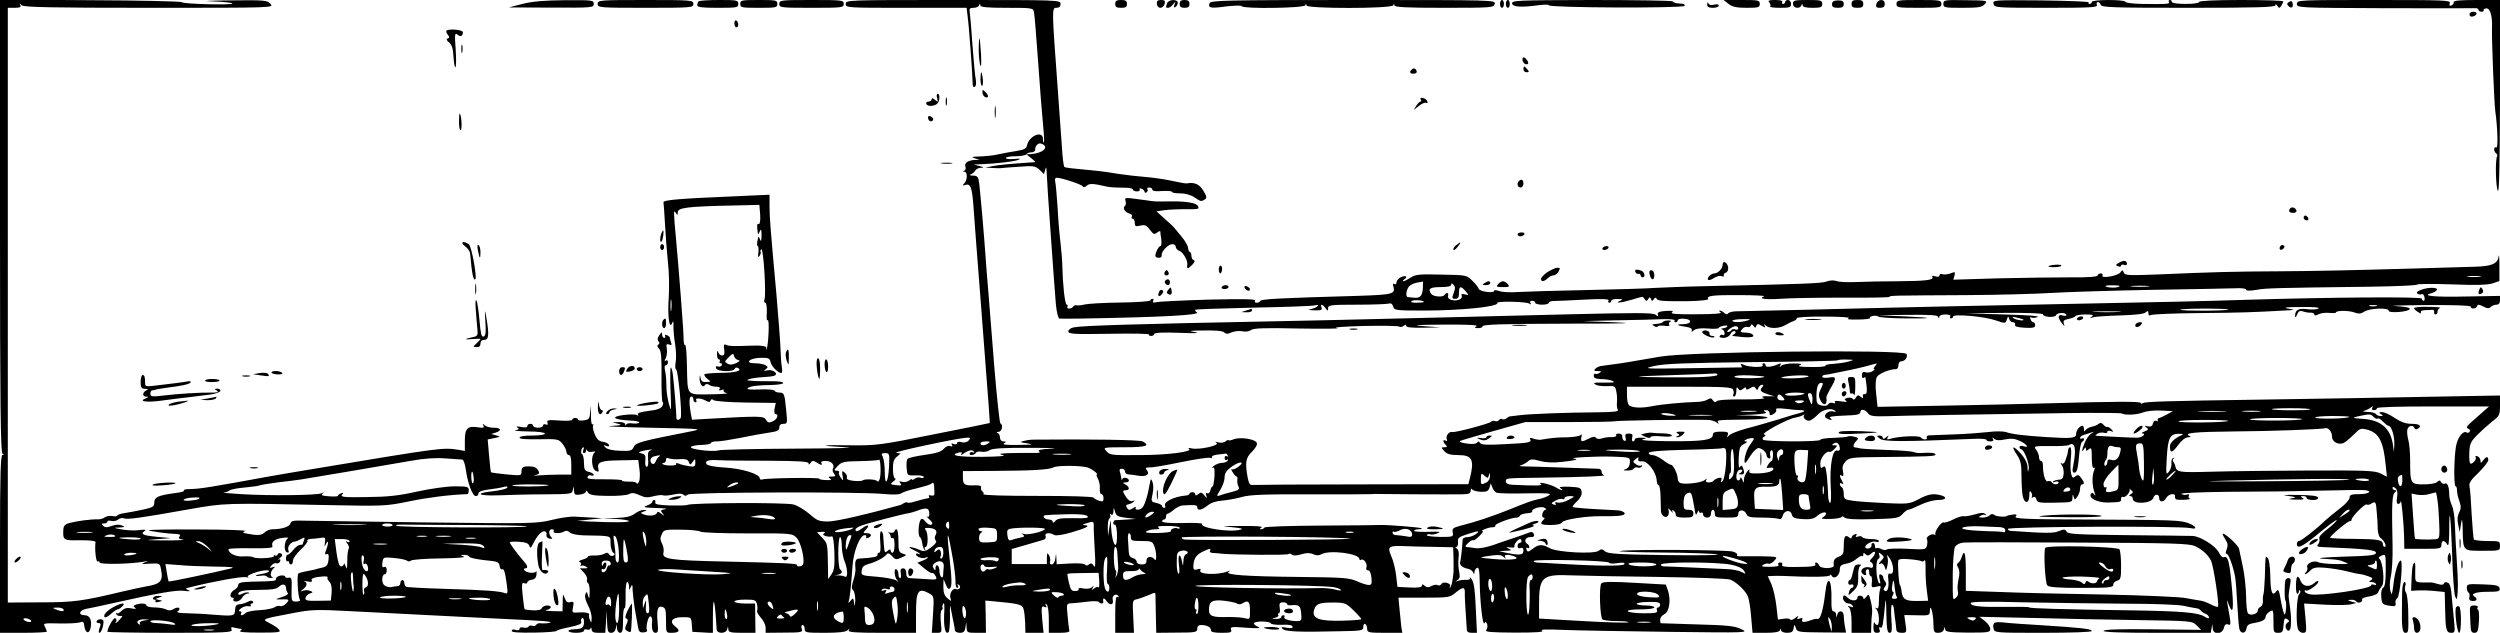 <?xml version="1.0" standalone="no"?>
<!DOCTYPE svg PUBLIC "-//W3C//DTD SVG 20010904//EN"
 "http://www.w3.org/TR/2001/REC-SVG-20010904/DTD/svg10.dtd">
<svg version="1.0" xmlns="http://www.w3.org/2000/svg"
 width="1280pt" height="324pt" viewBox="0 0 1280 324"
 preserveAspectRatio="xMidYMid meet">
<g transform="translate(0,324) scale(0.1,-0.1)"
fill="#000000" stroke="none">
<path d="M0 2082 c0 -912 3 -1161 13 -1165 9 -4 9 -6 0 -6 -10 -1 -13 -99 -13
-456 l0 -455 120 0 c66 0 120 3 120 6 0 3 -5 14 -10 25 -10 18 -7 19 72 17 46
-1 93 1 105 5 18 7 22 4 25 -19 4 -35 24 -42 31 -12 10 39 -2 68 -29 68 -36 0
-29 26 9 33 17 3 75 15 127 27 241 54 333 70 373 65 28 -4 35 -2 22 3 -18 8
-17 9 7 15 119 30 263 56 286 52 15 -3 20 -2 12 1 -15 7 58 34 94 34 27 0 11
-13 -22 -18 -15 -2 -29 -6 -32 -9 -3 -3 7 -3 23 -1 15 3 30 1 33 -3 3 -5 13
-9 22 -8 10 0 12 3 5 5 -13 6 -6 34 11 47 7 5 3 6 -8 3 -16 -6 -17 -4 -6 9 7
9 19 14 26 11 7 -3 15 2 18 10 4 10 1 13 -7 9 -6 -4 -4 0 6 8 14 11 15 17 6
23 -7 4 -15 2 -17 -4 -2 -7 -9 -9 -14 -6 -6 4 -8 3 -5 -2 7 -11 -89 -17 -106
-7 -6 4 -30 6 -53 4 -38 -2 -74 16 -74 37 0 4 52 6 114 5 85 -1 114 1 111 10
-8 21 11 38 51 43 22 3 34 2 27 -3 -18 -13 -21 -65 -4 -71 10 -3 12 0 7 13 -6
16 17 44 34 42 3 0 16 5 29 12 21 12 23 11 18 -4 -4 -9 -7 -19 -7 -21 0 -2 -6
-4 -14 -4 -8 0 -23 -11 -34 -25 -11 -14 -24 -25 -29 -25 -5 0 -9 -9 -9 -19 0
-11 4 -17 8 -15 4 3 8 0 8 -5 0 -6 5 -11 10 -11 6 0 10 9 10 20 0 10 18 36 40
56 22 20 37 41 34 45 -3 5 5 9 18 10 13 0 35 3 49 5 24 4 26 2 23 -23 -4 -24
-3 -25 5 -8 13 27 14 3 1 -30 -8 -21 -8 -26 3 -22 9 3 12 -4 9 -29 -3 -27 -10
-35 -31 -40 -14 -3 -34 -8 -43 -11 -10 -2 -30 -6 -45 -9 -15 -3 -30 -7 -35
-10 -9 -6 -3 -117 7 -134 4 -6 -4 -10 -19 -10 -24 0 -24 2 -23 63 2 54 0 62
-15 59 -10 -2 -18 1 -18 6 0 5 -11 7 -25 5 -13 -3 -23 -10 -22 -16 2 -12 -6
-13 -120 -15 -57 -2 -73 -5 -73 -17 0 -8 -9 -19 -20 -25 -21 -11 -28 -40 -9
-40 5 0 7 -4 4 -10 -3 -5 3 -10 14 -10 11 0 25 9 31 20 6 11 18 20 28 21 9 0
12 3 5 5 -7 3 -21 0 -32 -6 -12 -6 -21 -7 -21 -1 0 15 29 21 112 21 58 0 84 4
95 15 18 19 38 15 38 -8 0 -8 4 -19 9 -24 4 -4 -9 -14 -31 -20 -36 -12 -36
-12 -8 -12 47 2 49 0 31 -20 -10 -11 -24 -17 -32 -14 -8 3 -20 0 -28 -6 -7 -6
-41 -13 -75 -15 -34 -1 -67 -8 -73 -14 -15 -15 -32 -16 -23 -2 3 6 0 10 -7 10
-8 1 -5 7 7 16 11 8 28 13 38 10 9 -2 15 0 11 5 -3 5 0 9 6 9 6 0 8 5 5 10 -4
7 -14 6 -28 -2 -12 -6 -31 -12 -42 -12 -14 -1 -20 -8 -21 -24 -2 -38 -2 -38
-129 -28 -27 3 -79 5 -115 6 -42 1 -60 4 -50 10 8 5 11 12 7 17 -4 4 -17 2
-28 -5 -14 -9 -25 -9 -39 -2 -10 5 -37 10 -59 10 -23 0 -41 5 -41 10 0 11 -30
13 -55 4 -13 -6 -14 -9 -3 -16 8 -6 2 -7 -19 -3 -24 5 -37 1 -52 -14 -11 -11
-22 -15 -25 -10 -2 5 -3 4 -2 -3 2 -7 11 -12 20 -12 16 2 16 1 0 -17 -18 -20
-29 -26 -19 -10 3 5 1 13 -5 16 -8 5 -40 -50 -40 -70 0 -2 144 -5 321 -5 290
0 320 2 315 16 -5 13 -2 15 16 10 13 -3 28 -6 33 -6 6 0 3 -4 -5 -10 -9 -6 26
-9 99 -9 99 0 111 2 100 15 -7 9 -28 23 -48 33 -42 22 -44 21 114 51 103 20
123 20 315 10 355 -18 781 -40 894 -45 60 -3 112 -7 114 -10 5 -5 -31 -9 -55
-6 -6 1 -14 -3 -18 -8 -3 -6 -12 -8 -19 -5 -8 3 -17 1 -20 -4 -3 -6 -15 -8
-26 -5 -12 3 -20 0 -20 -7 0 -7 -8 -9 -20 -5 -12 4 -20 2 -20 -5 0 -8 35 -10
115 -9 63 1 115 5 115 9 0 3 30 12 66 19 47 10 64 17 60 27 -3 7 -1 16 4 19 6
4 10 -5 10 -19 0 -29 -10 -37 -50 -38 -45 -1 -36 -18 10 -18 23 0 40 5 40 11
0 6 6 9 14 6 8 -3 17 -1 20 6 2 7 5 4 5 -5 1 -14 10 -18 36 -18 l34 0 4 58 3
57 2 -57 c2 -50 5 -58 21 -58 12 0 21 8 24 23 l4 22 2 -22 c0 -13 8 -23 16
-23 12 0 15 14 15 66 0 36 3 63 8 60 4 -2 6 27 5 65 -1 38 3 69 8 69 5 0 9
-10 10 -22 0 -22 1 -22 9 -3 7 16 9 13 9 -16 1 -19 6 -62 11 -95 6 -32 13 -74
16 -91 4 -27 9 -32 29 -31 13 1 21 6 18 11 -9 14 7 78 18 71 5 -3 9 -13 8 -22
-4 -41 2 -62 17 -62 13 0 15 9 11 51 -6 67 0 88 24 82 16 -5 19 -15 19 -69 0
-64 0 -64 28 -64 39 0 47 11 21 31 -35 26 -19 49 35 49 45 0 45 0 48 -37 l3
-38 53 -3 52 -3 0 82 c0 127 11 91 19 -63 1 -24 48 -24 54 0 4 16 5 16 6 0 1
-15 11 -18 70 -18 l69 0 -1 75 -1 75 -53 0 c-29 0 -53 5 -53 10 0 6 25 10 55
10 50 0 55 -2 61 -24 3 -14 3 -29 0 -34 -2 -4 6 -20 20 -35 13 -14 24 -37 24
-51 l0 -26 95 1 c90 0 96 2 90 20 -4 11 -2 19 4 19 6 0 11 -9 11 -20 0 -19 7
-20 103 -20 69 0 108 4 116 13 11 9 13 9 7 0 -6 -10 31 -13 168 -13 l176 0 0
99 c0 118 11 134 69 102 23 -13 24 -16 18 -107 l-6 -94 26 0 c25 0 26 1 20 55
-3 30 -1 57 4 61 5 3 7 9 5 13 -3 4 -1 13 4 21 5 8 7 -16 4 -56 -3 -67 7 -107
23 -90 4 4 7 40 7 79 -1 66 -1 69 7 27 5 -25 10 -54 13 -65 2 -11 5 -26 5 -32
1 -7 12 -13 25 -13 19 0 26 6 29 28 l4 27 2 -27 c1 -27 4 -28 50 -28 l49 0 -1
82 -2 83 35 -3 c140 -13 154 -16 161 -42 4 -14 7 -46 8 -72 l1 -48 46 0 47 0
-7 70 c-5 62 -4 69 11 63 12 -5 14 -3 8 7 -5 9 -4 11 3 6 7 -4 12 -35 12 -77
l0 -69 55 0 c39 0 53 4 50 12 -2 7 -6 41 -9 76 -6 59 -5 62 17 63 12 0 48 4
80 8 32 4 60 4 63 -1 6 -10 24 -11 23 0 -4 22 3 24 17 4 17 -25 38 -19 31 8
-5 21 19 35 29 18 4 -7 3 -8 -4 -4 -9 5 -12 -19 -12 -88 l0 -96 48 0 48 0 -4
84 c-4 81 -4 83 19 88 13 3 40 13 60 21 33 15 35 15 35 -1 0 -9 1 -56 2 -104
l2 -88 105 1 c97 0 105 2 105 20 0 12 7 19 19 19 30 0 51 -11 51 -26 0 -10 15
-14 55 -14 46 0 53 2 48 16 -5 15 3 16 78 10 58 -4 77 -3 62 4 -13 5 -23 13
-23 18 0 13 78 13 86 1 3 -6 29 -9 57 -8 32 2 52 -1 55 -9 2 -8 -6 -10 -30 -6
-26 5 -31 4 -21 -6 13 -14 82 -17 291 -12 116 2 122 3 122 23 0 11 5 17 10 14
6 -3 10 -15 10 -26 0 -17 8 -19 90 -19 l90 0 -5 28 c-2 15 -6 55 -9 89 l-6 63
131 0 c125 0 132 1 161 25 37 31 48 31 48 3 -1 -13 1 -57 4 -98 3 -41 5 -83 6
-92 0 -13 8 -18 26 -18 l26 0 -6 126 c-4 93 -9 132 -21 148 -9 11 -13 15 -10
9 4 -9 -2 -12 -17 -12 -13 1 -32 -1 -43 -5 -17 -6 -17 -6 -4 3 13 8 15 19 10
43 -4 18 -6 50 -3 72 3 26 0 41 -9 47 -8 5 -9 9 -3 9 6 0 10 11 9 24 -3 21 4
27 45 40 60 20 71 20 46 1 -11 -8 -30 -15 -43 -15 -13 0 -23 -6 -24 -12 -5
-70 -10 -105 -13 -115 -6 -14 12 -30 39 -35 11 -1 23 -10 27 -18 6 -13 7 -12
7 1 1 9 7 19 14 22 9 3 12 -14 13 -67 1 -103 15 -231 24 -217 5 9 9 8 14 -4 3
-10 2 -23 -4 -30 -9 -11 20 -13 147 -14 109 0 152 3 138 10 -13 6 21 8 105 4
69 -3 312 -7 540 -10 414 -5 415 -5 375 14 -33 16 -71 20 -225 24 -102 3 -186
6 -187 6 -2 1 -3 9 -3 19 0 9 10 22 21 27 26 12 35 72 19 121 l-11 31 -160 9
c-119 7 -163 6 -170 -3 -13 -15 -7 -176 6 -185 6 -4 39 -8 74 -8 35 0 62 -3
58 -6 -3 -4 -107 -1 -231 6 l-226 13 0 73 c0 142 15 155 170 148 63 -2 266 -6
450 -8 194 -3 346 -8 360 -14 33 -14 79 -58 90 -88 5 -13 13 -60 16 -104 l7
-80 68 0 c44 0 69 4 72 13 4 10 6 10 6 0 1 -7 14 -13 30 -13 23 0 31 5 34 22
4 23 5 23 12 2 6 -20 14 -21 132 -22 l125 -1 -6 31 c-3 17 -6 41 -6 54 0 28
-26 33 -33 7 -4 -17 -5 -17 -6 0 0 9 -7 17 -13 17 -9 0 -12 17 -11 57 3 111
-21 137 -32 35 -10 -83 -24 -133 -38 -131 -7 1 -19 0 -27 -4 -38 -14 -58 -15
-53 -1 4 10 0 12 -13 7 -13 -5 -15 -3 -9 8 5 8 0 6 -12 -4 -12 -10 -24 -14
-27 -9 -3 5 -18 7 -34 4 l-29 -4 -8 69 c-4 37 -15 87 -25 111 l-19 42 22 1
c12 1 40 1 62 0 142 -7 235 -5 235 4 0 6 4 4 9 -4 13 -20 41 3 41 34 0 18 7
24 33 29 19 3 43 15 54 26 12 10 24 16 27 13 3 -4 6 0 6 7 0 11 3 11 12 2 9
-9 16 -8 30 5 23 21 25 -2 2 -25 -11 -10 -13 -17 -5 -20 6 -2 11 -11 11 -19 0
-9 -6 -13 -15 -9 -20 7 -45 -3 -45 -19 0 -7 7 -15 14 -18 10 -4 13 -1 10 7 -3
8 -1 17 5 21 7 3 11 -2 11 -14 0 -12 4 -21 9 -21 4 0 7 -14 5 -30 -3 -28 -2
-30 23 -24 22 6 25 4 20 -10 -4 -10 -7 -38 -7 -62 0 -33 -3 -43 -13 -38 -9 6
-9 4 1 -7 14 -15 17 -79 3 -79 -5 0 -11 6 -14 13 -2 6 -4 -3 -5 -21 0 -25 3
-32 18 -32 14 0 18 5 13 17 -4 10 -2 14 5 10 10 -7 14 13 25 133 2 19 5 -9 5
-62 2 -79 5 -98 17 -98 12 0 13 12 9 69 -3 38 -2 71 3 74 4 3 10 -11 11 -31 2
-21 5 -46 7 -57 1 -11 3 -28 4 -37 1 -12 9 -18 27 -18 26 0 27 1 20 46 l-6 45
53 -1 c76 -2 77 -2 78 23 1 43 18 -14 18 -65 1 -44 3 -48 25 -48 15 0 26 7 29
18 4 14 5 15 6 1 1 -14 17 -17 116 -18 107 0 115 1 115 19 0 10 -12 28 -27 40
l-28 22 275 -6 c151 -4 396 -9 544 -11 265 -4 270 -4 293 -27 l23 -23 -250 3
c-167 2 -250 -1 -250 -8 0 -7 92 -10 274 -10 l275 0 4 23 4 22 2 -22 c2 -34
48 -32 57 1 4 17 11 23 21 19 17 -7 17 -3 -2 102 -5 28 -4 28 8 -5 21 -53 25
-13 12 115 -11 115 -19 140 -39 132 -7 -3 -17 7 -24 22 -15 34 -95 85 -136 87
-17 1 -167 2 -334 4 -258 3 -304 5 -311 18 -7 13 -13 13 -39 3 -29 -12 -60
-12 -249 1 -7 1 -13 5 -13 10 0 12 886 16 936 4 36 -9 29 10 -8 24 -43 17 -73
18 -521 20 -316 1 -376 4 -367 15 9 11 6 13 -17 10 -15 -2 -28 -5 -28 -6 0 -7
-53 -5 -63 4 -9 7 -16 7 -24 -1 -7 -7 -23 -12 -37 -12 -20 0 -23 3 -11 9 8 6
19 7 25 4 7 -4 7 -2 0 5 -8 8 -22 8 -55 -2 -25 -7 -50 -11 -57 -9 -6 2 -30 -5
-53 -17 -22 -11 -45 -18 -49 -15 -10 6 -47 -46 -42 -60 1 -5 -1 -7 -4 -3 -11
10 -47 -11 -39 -23 3 -6 3 -20 0 -32 -5 -21 -9 -22 -101 -17 -53 3 -100 1
-104 -3 -5 -5 -18 -4 -29 2 -10 6 -22 7 -26 4 -3 -3 -6 1 -6 10 0 9 -5 17 -10
17 -6 0 -9 -5 -8 -12 2 -6 -5 -14 -14 -16 -10 -2 -18 1 -18 7 0 15 39 34 56
27 8 -3 14 -1 14 4 0 6 -18 10 -39 10 -22 0 -42 4 -46 10 -3 5 -13 6 -22 3
-11 -4 -14 -3 -9 5 5 8 2 10 -8 6 -9 -3 -16 -11 -16 -16 0 -7 -5 -6 -13 1 -20
16 -27 4 -27 -46 0 -37 -4 -45 -25 -53 -23 -9 -29 -19 -26 -45 2 -18 -69 -18
-75 0 -3 8 -10 15 -16 15 -5 0 -6 -4 -3 -10 4 -6 -14 -11 -47 -12 -107 -3
-131 0 -123 12 3 6 -1 10 -10 10 -9 0 -13 -4 -10 -10 6 -9 -8 -12 -50 -12 -35
0 -40 2 -26 11 8 5 19 7 26 5 6 -3 20 4 30 16 18 20 18 20 -71 22 -49 0 -97 0
-107 0 -10 -1 -16 2 -13 7 3 5 -6 12 -22 17 -32 9 -520 12 -577 3 -22 -3 77
-7 220 -8 143 -1 269 -6 279 -10 10 -4 -111 -5 -270 -3 -241 3 -292 7 -306 19
-14 13 -21 13 -33 3 -22 -18 -211 -8 -250 13 -39 22 -57 21 -88 -3 -22 -17
-26 -18 -31 -4 -3 8 -2 12 4 9 6 -3 10 -2 10 4 0 5 -4 13 -10 16 -20 12 -10
35 15 35 18 0 23 4 18 16 -3 9 -12 13 -22 8 -9 -4 -43 -16 -76 -27 -33 -11
-69 -23 -80 -27 -54 -21 -102 -31 -125 -26 -14 2 -31 5 -39 5 -11 1 -10 6 5
20 10 10 22 17 26 15 4 -3 18 7 32 21 14 14 22 25 18 25 -19 1 26 20 46 20 13
0 21 4 18 9 -5 8 82 41 109 41 7 0 15 4 17 10 2 5 17 10 35 12 17 1 30 5 28 9
-8 13 46 30 63 19 9 -5 12 -10 6 -10 -15 0 -26 -40 -11 -40 8 0 7 -4 -1 -12
-21 -21 -13 -26 38 -26 32 0 53 5 58 14 8 14 122 32 197 31 97 -1 127 3 123
16 -3 6 -18 13 -34 14 -16 1 -74 4 -128 7 -55 3 -101 8 -104 10 -2 3 8 16 23
30 17 16 25 33 23 48 -3 21 -9 23 -63 26 -42 1 -56 -1 -45 -8 23 -15 2 -12
-23 4 -25 16 -100 33 -78 18 12 -9 -19 -10 -146 -4 -22 1 -33 7 -33 17 0 17
-3 17 160 19 232 3 355 8 343 13 -7 2 -13 11 -13 19 0 8 -8 14 -17 14 -10 0
-90 3 -178 6 -88 3 -178 6 -200 6 -22 0 -31 3 -20 5 11 3 28 12 37 20 15 13
24 14 62 3 29 -8 68 -10 113 -5 66 7 91 13 62 17 -40 4 118 13 196 10 90 -3
91 -3 90 -29 0 -16 -7 -29 -20 -34 -17 -7 -17 -8 7 -8 15 -1 30 4 33 10 4 6
13 8 21 5 7 -3 16 0 20 6 4 6 3 8 -3 5 -6 -4 -18 -1 -27 6 -17 12 -17 14 -1
27 14 11 16 11 13 -1 -2 -9 4 -13 19 -11 27 4 71 -52 75 -95 1 -18 6 -29 10
-27 4 3 9 -22 10 -55 1 -34 2 -69 2 -78 1 -24 26 -39 36 -23 5 7 6 20 3 29 -4
11 0 10 11 -4 10 -11 14 -14 10 -6 -5 9 -3 12 4 7 7 -4 12 -14 12 -22 0 -10
12 -14 45 -14 38 0 45 3 45 20 0 15 -7 20 -25 20 -22 0 -25 4 -25 33 0 35 8
51 27 54 13 3 16 -6 29 -82 5 -33 8 -37 14 -20 5 11 9 14 9 7 1 -7 6 -10 11
-7 6 3 10 -1 10 -9 0 -9 9 -16 20 -16 13 0 20 7 20 20 0 11 5 20 10 20 6 0 10
-9 10 -20 0 -18 7 -20 60 -20 52 0 60 2 60 19 0 24 32 23 42 -1 6 -15 20 -18
77 -18 38 0 77 -3 86 -6 11 -5 18 0 22 14 7 29 40 35 47 8 4 -17 14 -21 57
-24 38 -2 57 2 71 15 21 19 48 26 48 13 0 -5 -8 -13 -17 -19 -13 -7 -3 -9 40
-8 31 1 57 6 57 11 0 4 7 3 14 -4 11 -8 54 -11 145 -8 120 3 132 5 151 25 11
13 25 23 30 23 6 0 33 11 62 25 28 14 69 25 90 25 42 0 51 14 16 24 -41 11
-66 6 -115 -20 -46 -24 -53 -25 -168 -20 -66 3 -141 8 -167 12 -44 6 -48 9
-48 35 0 15 -4 31 -10 34 -5 3 -10 11 -10 16 0 6 5 7 11 3 8 -5 8 -1 0 14 -14
26 -14 35 0 26 8 -4 9 3 5 23 -5 21 -1 34 13 50 19 20 30 22 183 23 235 2 278
4 278 12 0 9 -22 12 -67 9 -18 -2 -37 1 -44 4 -6 4 -65 9 -132 11 -67 2 -131
6 -142 8 -11 3 -23 5 -27 5 -13 1 -9 18 7 34 13 13 11 16 -11 21 -14 4 -29 4
-34 1 -5 -3 -39 -6 -75 -7 -36 -1 -65 -5 -65 -10 0 -11 -287 -10 -294 1 -4 5
0 12 6 15 10 5 10 7 0 12 -14 7 125 82 161 86 12 2 29 7 37 12 8 5 12 6 8 1
-12 -13 12 -34 30 -28 9 4 28 18 42 33 25 25 71 34 87 15 4 -4 0 -5 -10 -2
-25 9 -57 -21 -36 -34 8 -5 19 -9 24 -9 6 0 3 5 -5 10 -10 6 12 10 70 12 67 2
85 6 85 18 1 19 25 14 40 -7 10 -13 28 -16 96 -14 84 3 421 9 924 16 148 2
273 1 279 -2 16 -10 80 -7 110 6 16 6 57 11 90 9 l61 -3 -32 -18 c-18 -9 -36
-18 -40 -18 -5 -1 -7 -5 -5 -11 1 -5 -2 -6 -8 -3 -7 4 -14 -2 -17 -13 -3 -14
-11 -18 -26 -15 -18 4 -19 3 -7 -6 12 -8 10 -12 -10 -20 -14 -5 -18 -10 -11
-10 22 -1 -2 -22 -25 -22 -20 -1 -206 9 -214 10 -3 1 2 6 10 11 8 5 23 7 33 4
9 -3 17 -1 17 5 0 6 8 7 17 4 15 -6 16 -5 3 9 -8 9 -18 14 -21 12 -4 -2 -12 3
-19 11 -9 11 -16 12 -25 5 -7 -6 -23 -13 -36 -15 -12 -3 -26 -10 -31 -17 -6
-10 -8 -8 -8 5 0 9 -4 17 -8 17 -14 0 -32 -23 -32 -41 0 -23 -22 -25 -150 -17
-123 8 -179 15 -210 26 -12 4 -52 5 -89 0 -36 -4 -115 -10 -176 -12 -60 -2
-118 -5 -128 -5 -10 -1 -15 -5 -12 -11 3 -6 -1 -10 -9 -10 -8 0 -18 5 -21 10
-7 11 -110 7 -154 -6 -19 -6 -22 -4 -16 7 8 12 6 12 -8 0 -11 -9 -17 -10 -17
-2 0 6 -8 11 -17 11 -16 -1 -16 -2 2 -16 20 -16 115 -16 478 -1 37 2 67 0 67
-5 0 -4 9 -8 21 -8 13 0 18 4 13 12 -6 10 -5 10 7 1 10 -8 27 -9 54 -3 27 6
48 5 71 -5 37 -15 59 -41 25 -30 -12 4 -21 2 -21 -4 0 -6 4 -11 8 -11 15 0 44
-76 39 -101 -3 -19 -5 -18 -6 8 0 20 -12 45 -32 68 -41 46 -55 45 -24 -1 21
-31 25 -49 25 -109 0 -40 3 -87 6 -104 9 -42 34 -41 34 2 0 23 3 28 9 17 6 -8
7 -18 4 -24 -4 -5 -1 -6 6 -2 8 5 14 1 17 -10 4 -17 15 -19 82 -18 105 2 102
1 103 27 1 18 2 18 6 4 5 -18 5 -18 19 0 7 10 14 28 14 41 0 12 5 22 10 22 14
0 12 11 -5 34 -12 15 -17 17 -29 7 -13 -11 -16 -8 -22 14 -4 15 -4 51 -1 81 3
31 2 54 -4 54 -5 0 -10 -7 -10 -15 -1 -8 -3 -18 -4 -22 -2 -5 -6 -18 -10 -30
-4 -13 -12 -20 -19 -16 -8 5 -8 3 0 -8 7 -8 11 -27 10 -44 -2 -23 -7 -30 -24
-31 -13 -1 -26 -5 -30 -9 -4 -5 1 -5 11 -2 9 4 17 2 17 -3 0 -13 -27 -13 -35
1 -4 6 -13 8 -20 5 -13 -5 -25 33 -25 80 0 13 -4 24 -10 24 -5 0 -10 8 -10 18
0 10 -6 27 -14 38 -15 20 -13 21 70 20 47 -1 90 2 96 5 32 20 40 -17 23 -104
-6 -29 -4 -37 7 -37 11 0 17 19 22 77 3 43 11 79 16 81 6 2 10 8 10 13 0 6 -4
7 -10 4 -5 -3 -10 -2 -10 3 0 5 8 12 18 15 9 2 26 8 37 12 19 6 19 6 2 -5 -11
-7 -25 -27 -33 -46 -16 -38 -18 -56 -4 -34 8 12 10 12 10 1 0 -11 3 -11 15 -1
13 11 15 5 15 -44 0 -36 4 -55 10 -51 7 4 7 -2 0 -19 -10 -27 -8 -77 5 -111 5
-14 4 -16 -3 -6 -7 10 -11 10 -17 1 -12 -20 34 -43 84 -43 70 2 71 2 71 19 0
8 4 13 9 10 12 -8 43 29 34 40 -4 5 -1 3 7 -4 13 -11 13 -14 0 -22 -10 -7 -11
-10 -2 -10 6 0 12 -6 12 -14 0 -30 96 -25 105 5 7 22 30 21 30 -1 0 -22 23
-23 35 -1 12 23 49 29 46 9 0 -7 2 -14 7 -15 14 -5 82 -1 69 4 -6 2 -9 10 -5
16 4 6 0 8 -9 5 -8 -4 -21 -2 -29 3 -8 5 85 9 236 11 255 1 302 2 530 7 72 2
145 3 163 2 53 -2 36 -21 -18 -21 -41 0 -50 -3 -50 -18 0 -10 -23 -36 -52 -57
-29 -22 -61 -49 -73 -60 -43 -42 -123 -105 -134 -105 -6 0 -11 -7 -11 -15 0
-29 30 -14 119 60 50 41 88 69 85 61 -3 -7 -25 -28 -50 -47 -28 -21 -43 -38
-39 -47 3 -8 0 -21 -6 -28 -9 -11 -5 -14 22 -15 224 -9 274 -15 274 -29 0 -13
-27 -16 -165 -20 -91 -3 -142 -7 -115 -10 28 -2 59 -4 70 -5 11 -1 27 -4 35
-7 8 -4 22 -9 30 -12 8 -3 -19 -5 -60 -4 -41 0 -83 5 -92 10 -22 11 -62 -8
-55 -27 3 -7 0 -18 -6 -24 -6 -6 -8 -11 -4 -11 4 0 15 8 26 19 15 15 29 18 77
14 33 -3 84 -11 114 -19 30 -8 60 -14 66 -14 7 0 25 -5 41 -11 22 -8 24 -12
13 -19 -13 -8 -12 -10 2 -10 9 0 20 -4 23 -10 3 -6 -1 -7 -9 -4 -9 3 -16 2
-16 -3 0 -18 -261 -56 -312 -46 -16 3 -28 10 -28 16 0 6 3 7 6 4 9 -8 64 31
64 45 0 6 -8 4 -18 -5 -28 -26 -61 -21 -73 9 -5 15 -13 24 -17 20 -9 -10 -9
-86 0 -86 5 0 8 5 8 12 0 6 3 8 6 5 4 -4 2 -13 -5 -20 -12 -15 -17 -142 -6
-176 3 -12 15 -21 26 -21 19 0 19 5 13 75 l-7 75 107 -6 c59 -3 120 -2 134 2
l27 7 -25 7 c-23 7 -23 8 -3 9 12 1 24 -3 28 -9 3 -5 12 -7 20 -4 8 4 12 10 9
15 -3 5 14 12 36 15 25 4 44 13 47 23 3 9 12 23 19 31 15 18 4 127 -14 139 -6
4 -2 10 11 16 22 10 22 9 22 -73 0 -58 -4 -85 -13 -91 -8 -5 -12 -23 -10 -47
3 -36 5 -39 40 -45 31 -5 36 -3 33 13 -2 10 2 21 9 25 14 9 31 193 18 193 -13
0 -31 -59 -38 -125 -7 -53 -8 -57 -15 -31 -5 17 -4 50 2 75 6 25 10 93 9 151
-5 235 -3 269 15 282 6 5 5 8 -2 8 -7 0 -13 5 -13 11 0 8 4 8 14 0 10 -8 13
-23 9 -47 -4 -22 -2 -34 6 -34 6 0 12 6 13 13 2 22 16 -117 17 -180 l1 -63 95
0 c88 0 95 1 95 20 0 25 16 26 29 3 8 -13 10 4 11 66 0 145 8 85 15 -117 3
-106 10 -203 15 -215 5 -12 9 -17 10 -12 6 42 6 86 -1 190 -4 66 -9 152 -10
190 -1 39 -8 82 -15 97 -8 15 -14 40 -14 57 0 39 -10 62 -22 55 -6 -4 -14 0
-19 7 -6 11 -11 11 -21 1 -7 -7 -37 -12 -69 -12 -67 0 -69 3 -69 120 0 41 -4
91 -10 110 -5 19 -7 43 -4 52 6 20 30 24 36 6 2 -6 10 -8 16 -4 24 15 11 26
-30 26 -31 0 -55 9 -87 30 -24 17 -53 30 -65 30 -17 0 -18 -2 -6 -10 13 -8 13
-10 -2 -10 -9 0 -20 4 -23 10 -3 5 -23 11 -43 11 -22 1 -29 3 -17 6 11 3 26
10 34 17 12 8 13 8 7 -2 -4 -7 -1 -12 8 -12 9 0 16 4 16 10 0 6 108 9 287 9
l287 0 -25 -22 c-13 -12 -41 -36 -61 -54 -28 -24 -33 -33 -22 -37 9 -3 12 -10
9 -16 -4 -6 -11 -8 -16 -4 -19 11 -48 -28 -55 -75 -10 -64 -11 -201 -1 -201 4
0 7 -10 7 -22 0 -12 5 -36 12 -54 9 -26 9 -38 -1 -58 -9 -17 -11 -36 -5 -63
l8 -38 6 40 c6 35 7 33 9 -25 2 -113 0 -110 102 -110 88 0 89 0 89 25 0 24 -2
25 -64 25 -36 0 -67 4 -70 8 -2 4 -7 61 -11 127 -3 66 -8 131 -11 144 -4 18 6
33 46 71 27 27 50 56 50 64 0 21 -10 20 -26 -1 -12 -16 -13 -16 -14 -2 0 9 -7
20 -16 23 -8 3 -12 2 -9 -4 4 -6 0 -17 -9 -25 -20 -20 -25 -9 -23 50 2 44 7
55 45 92 23 23 58 54 77 69 32 24 35 31 35 78 l0 51 -173 -3 c-485 -9 -705
-13 -1052 -18 -479 -7 -590 -10 -604 -18 -6 -4 -11 -4 -11 1 0 8 -119 8 -475
-2 -110 -3 -351 -9 -536 -12 l-336 -6 -7 66 c-5 41 -3 73 3 86 10 18 65 41 99
41 6 0 12 9 12 20 0 11 6 20 14 20 20 0 36 23 27 38 -15 24 -1116 12 -1261
-14 -133 -23 -201 -35 -245 -40 -22 -3 -48 -7 -58 -8 -9 -1 -23 -8 -29 -14 -9
-9 -6 -12 13 -12 18 0 21 -2 9 -9 -8 -6 -18 -7 -22 -5 -4 3 -8 -2 -8 -10 0
-12 11 -16 38 -17 20 0 46 -4 57 -9 15 -7 10 -9 -25 -9 -71 1 -78 0 -59 -11 8
-5 34 -8 57 -7 38 2 42 0 47 -25 4 -15 5 -40 4 -55 -2 -16 0 -34 4 -41 6 -9
-17 -12 -105 -13 -157 -1 -344 -8 -398 -15 -25 -3 -47 -6 -50 -6 -3 0 -10 -4
-17 -10 -7 -5 -17 -7 -22 -4 -5 4 -13 1 -16 -5 -4 -5 -13 -8 -21 -5 -7 3 -16
1 -19 -3 -5 -9 -185 -57 -199 -53 -15 5 -35 -19 -29 -35 4 -11 2 -14 -5 -9
-16 9 -15 -7 0 -22 9 -9 8 -12 -7 -12 -17 0 -17 -1 0 -20 14 -15 31 -20 71
-20 73 0 84 -24 59 -122 l-7 -27 -542 -1 c-297 0 -550 -2 -561 -3 -15 -2 -21
6 -27 38 -14 77 -10 101 22 132 19 19 28 36 25 45 -8 20 -83 32 -118 19 -15
-6 -27 -8 -27 -5 0 4 -7 1 -15 -6 -8 -6 -24 -9 -37 -5 -16 4 -19 4 -9 -3 18
-13 -90 -36 -127 -28 -17 4 -22 3 -14 -2 22 -15 -113 -32 -248 -32 -155 -1
-156 -1 -177 22 -16 17 -12 18 95 18 110 0 134 8 92 30 -16 8 -261 12 -565 9
-11 0 -31 -3 -45 -7 -21 -5 -18 -7 20 -12 36 -6 26 -7 -45 -8 -61 -1 -85 1
-75 8 13 8 12 10 -2 10 -11 0 -18 8 -18 19 0 11 -6 22 -12 24 -8 3 -6 6 5 6
17 1 25 36 9 43 -4 2 -18 131 -31 288 -12 157 -26 332 -31 390 -5 58 -12 143
-15 190 -6 88 -23 284 -31 358 -5 37 -8 42 -32 43 -16 0 -21 3 -12 6 8 3 19
12 23 19 4 8 18 15 30 15 17 1 15 3 -8 9 l-30 8 35 1 c79 3 176 14 195 23 14
6 8 7 -22 4 -24 -2 -43 0 -43 5 0 5 22 9 49 9 28 0 53 5 56 10 3 6 15 10 26
10 10 0 19 6 19 13 0 22 16 38 33 31 42 -16 7 -49 -55 -53 l-23 -1 25 -20 c14
-11 23 -20 20 -20 -144 -10 -182 -14 -215 -20 l-40 -8 35 -2 c19 -1 39 -2 43
-1 4 1 45 4 91 7 77 6 86 5 108 -15 l23 -22 7 23 c4 17 6 13 7 -17 1 -46 38
-564 47 -672 4 -42 12 -73 18 -74 6 -1 56 -1 111 0 418 7 616 18 593 32 -7 4
-10 10 -8 13 3 3 138 7 300 11 162 3 304 8 315 12 14 3 17 2 10 -5 -5 -6 -21
-12 -35 -15 -16 -3 -9 -5 19 -6 35 -1 42 2 37 14 -7 20 4 19 20 -2 13 -17 13
-17 14 0 0 15 14 17 149 17 82 0 156 3 164 6 9 3 16 -3 20 -15 5 -20 12 -21
159 -21 190 0 385 20 374 39 -6 10 147 7 163 -3 10 -6 12 -6 7 2 -4 7 -1 12 8
12 9 0 16 -4 16 -10 0 -5 16 -10 35 -10 19 0 35 4 35 10 0 5 12 9 28 9 15 0
85 3 156 7 94 5 127 3 122 -5 -4 -6 -2 -11 3 -11 6 0 11 5 11 10 0 6 15 10 33
9 27 0 29 -2 12 -9 -33 -14 5 -11 58 5 26 8 50 15 54 15 3 1 10 -4 14 -12 8
-11 10 -11 18 1 7 11 9 11 14 0 5 -12 7 -12 15 0 6 8 11 9 13 3 5 -13 29 -15
162 -14 61 1 106 6 103 11 -11 17 25 21 162 20 75 0 131 -3 124 -6 -31 -12 3
-18 82 -13 46 4 193 6 324 6 132 -1 239 1 237 4 -4 7 19 7 395 9 157 1 350 6
430 11 80 5 312 12 515 16 204 3 396 7 428 8 32 2 57 -1 57 -7 0 -6 19 -7 53
-1 51 9 101 10 579 16 130 2 240 6 244 11 4 4 85 4 179 1 121 -5 181 -3 207 5
l35 12 0 77 c0 42 -2 65 -4 49 -6 -39 -36 -51 -133 -53 -47 -1 -186 -5 -310
-9 -308 -9 -509 -13 -680 -14 -230 -1 -344 -4 -617 -16 -155 -6 -174 -5 -179
9 -6 15 -8 15 -18 1 -13 -18 -102 -33 -91 -15 3 5 -1 10 -9 10 -9 0 -16 -5
-16 -10 0 -7 -48 -11 -137 -10 -76 0 -242 -2 -370 -5 l-232 -7 6 21 c5 19 3
21 -21 11 -14 -5 -33 -7 -41 -4 -8 4 -15 1 -15 -6 0 -7 -8 -9 -21 -5 -14 5
-19 3 -15 -3 9 -16 -35 -21 -179 -22 -71 0 -166 -2 -210 -4 -44 -2 -90 0 -102
5 -14 5 -34 4 -50 -2 -26 -10 -104 -13 -613 -24 -107 -2 -226 -7 -265 -9 -38
-3 -196 -8 -350 -11 -154 -3 -312 -8 -352 -10 -39 -3 -83 -1 -97 5 -14 5 -26
6 -26 1 0 -14 -74 -4 -79 10 -2 8 -17 27 -33 42 -28 28 -30 29 -157 31 -113 3
-133 1 -158 -15 -15 -10 -32 -19 -38 -19 -5 0 -3 4 5 10 22 14 5 23 -19 10
-12 -6 -21 -18 -21 -26 0 -9 -5 -12 -11 -8 -7 4 -9 0 -5 -12 12 -40 -3 -43
-189 -49 -387 -11 -490 -16 -493 -26 -2 -5 -10 -9 -18 -9 -9 0 -12 5 -8 11 5
8 -59 9 -237 5 -134 -4 -255 -10 -268 -13 -17 -4 -22 -2 -17 6 4 6 2 11 -3 11
-6 0 -11 -4 -11 -8 0 -5 -70 -10 -155 -11 -85 -1 -167 -6 -182 -10 -16 -4 -33
-6 -40 -4 -6 2 -14 -1 -18 -6 -3 -6 -13 -11 -21 -11 -8 0 -12 5 -9 10 3 6 2
10 -3 10 -10 0 -21 105 -23 200 0 25 -5 77 -9 115 -5 39 -12 120 -15 180 -4
61 -9 120 -12 133 -3 13 -1 22 7 22 24 0 125 -33 132 -43 4 -7 12 -7 22 2 15
13 31 12 106 -5 14 -3 49 -5 78 -5 29 1 52 -3 52 -9 0 -5 9 -10 21 -10 11 0
17 4 14 10 -3 6 1 7 9 4 9 -3 16 -10 16 -16 0 -5 5 -6 10 -3 6 4 8 11 5 16 -4
5 1 9 9 9 9 0 16 -5 16 -11 0 -7 18 -10 50 -7 28 1 50 0 50 -4 0 -5 19 -8 43
-8 25 0 54 -8 72 -20 34 -23 35 -23 54 -11 11 7 10 15 -8 45 -21 34 -46 44
-85 37 -6 -1 -39 5 -75 13 -36 8 -98 17 -137 20 -38 3 -101 10 -140 16 -38 7
-85 13 -104 15 -139 13 -163 16 -170 20 -4 2 -10 48 -13 102 -4 54 -13 186
-21 293 -31 418 -31 420 -7 420 14 0 21 6 21 20 0 20 -7 20 -550 20 -543 0
-550 0 -550 -20 0 -20 7 -20 309 -20 l310 0 5 -42 c7 -46 26 -308 26 -346 0
-14 4 -21 11 -16 7 4 8 19 5 37 -4 17 -11 97 -17 177 -5 80 -12 155 -14 168
-3 18 1 22 20 22 13 0 26 6 28 13 4 10 6 10 6 0 1 -10 35 -13 136 -13 132 0
135 -1 139 -22 3 -13 12 -126 21 -253 9 -126 20 -270 25 -319 5 -50 7 -92 5
-95 -3 -2 -5 5 -5 17 0 47 -72 17 -82 -33 -2 -15 -15 -22 -53 -28 -28 -4 -69
-12 -93 -17 -23 -6 -66 -10 -95 -11 -41 -1 -47 -3 -27 -9 l25 -8 -25 -1 c-34
-2 -54 -16 -47 -34 3 -9 1 -18 -6 -21 -9 -3 -9 -5 1 -5 16 -1 16 -43 -1 -60
-10 -11 -9 -13 5 -8 27 9 35 -12 42 -108 3 -49 20 -268 37 -485 46 -597 48
-625 46 -626 -1 -1 -130 -27 -287 -58 -268 -54 -293 -57 -415 -56 -166 3 -183
-2 -35 -10 65 -3 -47 -6 -258 -7 -206 -1 -383 -5 -394 -9 -31 -9 -152 6 -140
18 5 5 31 10 56 10 25 1 46 5 46 10 0 4 12 8 28 8 15 -1 70 8 122 18 52 11
119 23 148 27 42 6 52 11 52 26 0 13 7 19 21 19 21 0 21 3 14 72 -8 83 -10 88
-35 88 -10 0 -22 4 -25 10 -3 5 -37 8 -76 6 -44 -2 -67 0 -61 6 11 11 49 16
125 17 31 1 57 5 57 10 0 6 -26 10 -57 9 -32 0 -76 0 -98 2 -36 2 -37 3 -15
10 14 4 44 8 67 9 23 1 48 4 57 7 25 10 -6 34 -35 28 -19 -5 -21 -4 -9 5 13
10 13 12 0 21 -8 5 -32 10 -54 10 -57 0 -30 27 29 28 40 1 46 -2 51 -24 6 -22
38 -54 55 -54 3 0 5 10 3 23 -1 12 -3 22 -3 22 -1 0 -3 38 -5 85 -2 47 -12
166 -20 265 -32 352 -36 401 -36 459 l0 59 -177 -8 c-289 -12 -368 -19 -366
-31 1 -6 5 -58 8 -115 3 -57 10 -144 15 -194 6 -49 7 -129 4 -177 -7 -95 3
-168 17 -133 6 15 8 12 7 -15 0 -19 3 -62 9 -95 5 -33 6 -74 2 -92 -3 -18 -2
-34 3 -35 10 -4 32 -234 23 -248 -9 -14 -23 -12 -22 2 1 14 -12 175 -18 221
-2 16 -6 32 -10 35 -4 4 -4 -47 -2 -113 5 -115 4 -118 -9 -70 -7 28 -13 68
-12 90 0 22 -2 55 -6 73 -5 21 -4 32 3 32 6 0 11 7 11 16 0 8 -5 12 -11 8 -8
-5 -8 -1 0 13 5 11 8 33 5 48 -4 22 -2 26 12 21 12 -5 15 -2 10 10 -3 8 -6 19
-6 24 0 4 -7 11 -16 14 -8 3 -12 2 -9 -4 3 -6 1 -10 -4 -10 -6 0 -11 8 -11 17
0 15 -2 14 -14 -3 -10 -12 -11 -23 -5 -31 7 -7 6 -14 -1 -18 -7 -4 -5 -11 4
-20 11 -11 14 -44 13 -145 -1 -71 2 -130 6 -130 4 0 3 -8 -2 -19 -8 -13 -27
-20 -71 -25 -40 -5 -58 -11 -54 -18 5 -7 2 -8 -5 -3 -7 4 -38 4 -69 0 -69 -9
-51 -24 31 -28 30 -1 53 -6 50 -10 -3 -5 -18 -7 -34 -5 -16 3 -31 0 -33 -6 -3
-7 -5 -6 -5 2 -1 7 -14 12 -33 11 l-33 -1 30 -8 c24 -6 16 -8 -40 -11 -38 -2
54 -6 205 -9 259 -5 271 -6 210 -18 -259 -51 -285 -58 -295 -80 -9 -20 -17
-22 -71 -20 -38 1 -66 8 -74 17 -12 13 -12 14 4 8 12 -5 16 -3 14 5 -3 7 -17
14 -31 16 -20 3 -31 12 -42 39 -8 19 -12 40 -8 46 3 5 2 7 -3 4 -6 -3 -9 19
-8 56 1 42 0 47 -3 16 -4 -43 -6 -47 -33 -51 -17 -3 -30 -1 -30 4 0 4 -7 8
-15 8 -8 0 -15 -4 -15 -9 0 -5 -30 -7 -66 -4 -57 4 -66 2 -61 -11 4 -10 1 -13
-9 -9 -7 3 -14 0 -14 -6 0 -6 -11 -11 -25 -11 -14 0 -25 5 -25 10 0 6 -7 10
-15 10 -8 0 -15 -5 -15 -11 0 -8 -11 -9 -32 -5 -22 4 -28 3 -19 -3 11 -7 9
-10 -10 -14 -13 -2 15 -5 64 -6 50 0 87 -5 87 -11 0 -6 -28 -10 -65 -10 -39 0
-65 -4 -65 -11 0 -7 34 -9 99 -8 95 2 101 1 120 -22 11 -13 20 -32 21 -41 0
-10 6 -18 13 -18 8 0 12 -16 12 -50 l0 -50 -61 0 c-34 0 -81 -2 -105 -4 -24
-2 -34 -2 -21 1 12 2 22 7 22 11 -1 16 -17 32 -35 33 -43 4 -55 -1 -55 -24 0
-23 -1 -23 -76 -16 -42 4 -78 9 -80 11 -2 2 -6 41 -10 86 l-7 82 34 7 c33 7
33 7 9 14 l-25 7 23 7 c33 11 27 25 -11 25 -18 0 -39 6 -46 13 -11 10 -12 9
-6 -2 6 -11 1 -13 -26 -9 -55 9 -69 -5 -69 -67 l0 -54 -32 6 c-82 12 -79 13
-738 -97 -69 -11 -172 -29 -230 -39 -311 -57 -356 -64 -407 -65 -23 0 -37 -4
-31 -7 6 -4 -15 -10 -48 -14 -83 -11 -104 -20 -104 -48 0 -21 -7 -25 -57 -36
-32 -7 -75 -15 -95 -18 -21 -3 -38 -9 -38 -13 0 -4 -11 -5 -25 -2 -14 2 -31
-1 -39 -7 -7 -6 -24 -11 -37 -10 -34 1 -109 -9 -144 -19 -24 -7 -30 -14 -31
-38 -2 -50 2 -52 87 -50 47 0 78 -3 78 -9 -5 -41 3 -105 11 -100 6 3 10 1 10
-5 0 -11 159 -8 225 4 28 5 28 5 5 -4 -20 -8 -15 -9 27 -6 50 3 51 2 57 -27
13 -62 -1 -78 -79 -90 -16 -3 -68 -14 -115 -25 -210 -50 -253 -56 -422 -56
l-168 -1 0 1523 0 1522 36 0 c25 0 33 4 28 13 -6 10 -4 10 7 0 10 -10 155 -13
653 -13 638 0 639 0 621 20 -17 19 -29 20 -209 18 -112 -1 -148 -4 -88 -5 56
-2 102 -7 102 -11 0 -9 -253 -3 -260 7 -3 4 -213 9 -468 10 l-462 3 0 -1160z
m3892 59 c2 -29 -1 -49 -7 -48 -10 2 -10 -3 -6 -40 2 -16 3 -16 11 2 7 16 9
11 9 -20 0 -29 -3 -35 -8 -20 -7 17 -8 17 -13 -8 -3 -15 -2 -27 2 -27 3 0 5
-15 3 -32 -3 -24 -2 -29 6 -18 5 8 8 17 5 21 -2 4 0 10 4 13 11 6 26 -233 16
-257 -3 -9 -2 -17 4 -17 6 0 9 -21 8 -51 -2 -27 0 -45 4 -38 5 6 7 -23 5 -65
-2 -43 -6 -80 -11 -84 -4 -4 -4 -2 -1 5 7 11 -27 16 -85 13 -78 -3 -105 -3
-119 4 -13 6 -15 1 -11 -24 3 -22 0 -30 -11 -30 -9 0 -18 8 -20 18 -3 10 -5 6
-6 -10 0 -16 4 -28 10 -28 5 0 7 -4 4 -10 -3 -5 -1 -10 5 -10 6 0 8 -5 5 -11
-4 -6 -13 -8 -21 -5 -8 3 -11 0 -7 -10 6 -17 89 -20 95 -2 3 7 9 8 18 3 22
-14 -16 -24 -96 -24 -39 -1 -73 -4 -77 -7 -3 -4 3 -14 14 -23 20 -16 20 -16
-5 -17 -18 -1 -26 4 -29 20 -4 19 -4 19 -5 1 -2 -28 16 -54 26 -38 5 8 13 9
22 3 8 -6 25 -10 38 -10 15 0 21 -4 16 -12 -5 -8 -2 -9 10 -5 9 4 14 3 11 -2
-3 -5 5 -12 17 -14 13 -2 -25 -5 -84 -6 -127 -1 -117 -13 -121 150 -1 59 -5
105 -9 102 -5 -2 -8 13 -8 34 0 42 -24 347 -39 513 -13 138 -13 149 -1 130 8
-13 10 -13 10 2 0 25 45 31 292 36 l126 3 4 -50z m8806 -318 c-15 -2 -42 -2
-60 0 -18 2 -6 4 27 4 33 0 48 -2 33 -4z m-5413 -59 c-3 -40 -14 -52 -48 -48
-12 1 -25 3 -29 3 -12 1 -9 34 5 53 7 9 26 18 42 21 17 2 30 5 31 6 0 0 0 -15
-1 -35z m158 -24 c-10 -27 -9 -30 8 -30 14 0 19 7 19 30 0 36 9 38 34 9 18
-22 18 -22 -4 -16 -16 4 -20 2 -16 -8 6 -17 -26 -29 -55 -20 -12 4 -18 12 -15
21 6 16 -10 19 -19 3 -8 -12 -57 -8 -67 6 -19 26 -7 35 47 35 36 0 55 4 55 12
0 9 3 9 12 0 9 -9 10 -19 1 -42z m3403 31 c-18 -7 -66 -3 -66 5 0 2 19 4 43 3
30 0 36 -3 23 -8z m152 2 c-21 -2 -57 -2 -80 0 -24 2 -7 4 37 4 44 0 63 -2 43
-4z m-7561 -120 c-2 -16 -4 -5 -4 22 0 28 2 40 4 28 2 -13 2 -35 0 -50z m3853
41 c0 -2 -17 -4 -37 -4 -24 0 -33 3 -25 9 12 7 62 4 62 -5z m-3512 -297 c13
-3 11 -6 -9 -16 -18 -9 -32 -10 -44 -3 -16 9 -16 11 6 33 20 20 24 21 27 7 2
-9 11 -19 20 -21z m5687 -8 c-16 -5 -51 -10 -77 -12 -25 -1 -44 -5 -41 -9 2
-5 -31 -8 -74 -7 -53 0 -72 3 -58 9 15 6 7 9 -30 9 -28 1 -57 -5 -64 -11 -11
-11 -12 -10 -6 1 6 11 4 13 -11 6 -36 -15 -64 -17 -64 -6 0 6 -5 11 -11 11 -5
0 -7 -5 -4 -10 8 -13 -72 -11 -99 3 -13 6 -16 6 -12 -2 4 -6 6 -11 4 -12 -2 0
-118 -2 -258 -4 -244 -4 -252 -3 -190 11 50 12 163 16 499 20 239 2 437 6 439
9 3 3 24 5 46 4 41 -1 41 -1 11 -10z m135 -24 c-7 -8 -9 -15 -4 -15 5 0 1 -5
-9 -11 -9 -6 -25 -8 -35 -5 -13 4 -18 0 -19 -14 -1 -11 2 -18 8 -15 5 4 9 5
10 3 10 -64 10 -88 -3 -86 -7 2 -12 -3 -10 -11 3 -12 0 -12 -12 -2 -12 10 -16
9 -24 -5 -6 -10 -12 -13 -16 -6 -3 5 -15 8 -27 5 -16 -5 -18 -8 -7 -15 8 -6 0
-7 -25 -3 -26 4 -37 3 -32 -4 4 -7 0 -8 -10 -4 -10 3 -21 0 -25 -7 -5 -8 -17
-10 -34 -6 -22 5 -26 12 -26 45 0 48 8 71 25 71 11 0 10 -6 -2 -31 -12 -24
-13 -36 -4 -55 16 -36 39 -29 32 10 -1 4 7 22 17 40 37 63 36 69 -3 63 -19 -3
-35 -2 -35 4 0 5 6 9 13 10 6 0 19 2 27 4 89 17 143 29 185 40 28 8 52 14 54
14 2 1 -2 -6 -9 -14z m-806 -44 c3 -4 -29 -9 -72 -11 -87 -4 -324 -2 -332 2
-3 1 83 5 190 8 107 3 198 7 202 8 4 1 9 -2 12 -7z m240 -10 c-10 -10 -154
-10 -154 0 0 6 32 9 79 7 44 -2 77 -5 75 -7z m226 2 c0 -4 -35 -9 -77 -10 -43
-1 -70 1 -61 5 26 10 138 14 138 5z m-239 -57 c-13 -16 -7 -23 37 -37 l27 -8
-25 0 c-38 2 -47 -2 -28 -9 9 -4 -40 -7 -110 -7 -76 1 -130 -3 -134 -10 -5 -6
-11 -5 -18 5 -7 12 -13 13 -28 4 -10 -7 -36 -12 -57 -12 -71 -2 -179 -12 -228
-22 -51 -10 -95 -9 -115 4 -7 4 -12 27 -12 52 l0 44 269 0 c237 0 270 -2 275
-16 3 -9 4 -20 0 -25 -3 -5 0 -9 5 -9 6 0 11 12 11 28 0 20 3 23 9 13 8 -12
12 -12 25 -2 11 9 16 10 16 2 0 -8 6 -7 20 1 17 11 22 10 29 0 7 -11 9 -11 14
2 4 9 12 16 18 16 9 0 9 -4 0 -14z m217 -32 c-11 -10 -98 -14 -98 -4 0 5 23
10 52 10 28 0 49 -3 46 -6z m42 -26 c0 -15 -2 -28 -4 -28 -2 0 -8 13 -14 28
-8 23 -7 29 4 29 9 0 14 -11 14 -29z m-150 7 c10 -13 9 -15 -9 -15 -12 0 -21
6 -21 15 0 8 4 15 9 15 5 0 14 -7 21 -15z m-5580 -10 c0 -8 5 -15 11 -15 5 0
7 5 4 10 -8 14 21 13 48 -1 16 -9 22 -9 25 0 3 8 8 9 16 2 6 -5 81 -11 165
-12 l153 -2 -6 -28 c-3 -16 -1 -29 4 -29 19 0 10 -27 -13 -37 -19 -9 -26 -8
-35 8 -12 19 -30 20 -293 5 l-86 -5 -7 37 c-9 54 -7 82 4 82 6 0 10 -7 10 -15z
m5681 -14 c-8 -5 -20 -7 -28 -4 -21 8 -15 13 15 13 20 0 23 -3 13 -9z m-12
-41 c27 0 24 -8 -5 -15 -11 -2 -57 -16 -104 -31 -47 -14 -121 -36 -165 -47
-44 -12 -86 -28 -93 -37 -11 -13 -11 -13 -6 3 5 14 0 17 -35 17 -30 0 -41 -4
-41 -15 0 -28 -48 -35 -218 -34 -99 1 -157 4 -142 9 24 8 23 8 -7 9 -18 1 -33
-3 -33 -9 0 -5 -4 -10 -9 -10 -5 0 -7 9 -4 20 4 16 0 20 -17 20 -18 0 -21 -4
-17 -21 3 -13 1 -19 -6 -16 -7 2 -11 12 -11 21 1 10 -6 16 -18 16 -10 0 -17
-4 -13 -9 3 -5 -7 -9 -22 -9 -16 1 -39 -2 -52 -7 -14 -4 -26 -3 -30 4 -5 7
-16 6 -35 -4 -38 -20 -45 -19 -39 8 3 13 1 17 -4 10 -4 -6 -35 -11 -68 -12
-51 0 -81 -3 -140 -13 -5 0 -21 2 -34 6 -15 6 -21 5 -17 -2 10 -17 -3 -20
-128 -26 -92 -5 -121 -4 -128 6 -6 9 -10 10 -15 2 -5 -7 -24 -9 -53 -5 -25 3
-40 9 -35 13 6 3 83 26 172 51 l163 46 225 0 c124 0 228 2 232 4 7 4 392 10
477 7 16 0 36 -6 45 -13 11 -9 13 -9 8 0 -8 13 -6 13 161 15 50 1 92 5 92 10
0 4 -37 9 -82 10 l-83 2 85 3 c58 3 80 7 70 13 -13 8 -12 10 3 10 9 0 17 -7
17 -15 0 -13 4 -14 20 -5 11 6 17 16 14 22 -5 8 9 9 47 5 30 -4 65 -7 78 -7z
m2609 4 c-8 -7 -189 -6 -196 1 -3 3 41 5 98 5 57 0 101 -3 98 -6z m-2841 -11
c-20 -2 -52 -2 -70 0 -17 2 0 4 38 4 39 0 53 -2 32 -4z m2401 0 c-32 -2 -86
-2 -120 0 -35 2 -9 3 57 3 66 0 94 -1 63 -3z m180 0 c-21 -2 -57 -2 -80 0 -24
2 -7 4 37 4 44 0 63 -2 43 -4z m-2988 -20 c2 -2 -14 -2 -37 -1 -23 2 -39 6
-37 10 5 7 64 0 74 -9z m178 0 c-26 -2 -71 -2 -100 0 -29 2 -8 3 47 3 55 0 79
-1 53 -3z m3395 -8 c8 -8 17 -11 21 -8 3 4 15 -3 26 -15 12 -12 24 -22 29 -22
15 0 31 -51 30 -93 l-2 -42 -6 43 c-13 79 -61 120 -148 127 -62 4 -65 6 -23
15 54 11 58 11 73 -5z m-125 0 c-9 -9 -169 -12 -174 -3 -3 4 36 8 87 8 51 0
90 -2 87 -5z m-241 -11 c-8 -9 -267 -10 -267 -1 0 4 62 7 137 7 75 0 134 -3
130 -6z m-379 -9 c-8 -9 -249 -11 -254 -3 -3 5 54 8 127 8 73 0 130 -2 127 -5z
m520 -47 c7 -7 12 -22 12 -34 0 -23 24 -39 50 -35 15 3 27 13 74 58 19 19 27
21 57 13 60 -17 82 -60 94 -183 l6 -58 -33 17 c-28 14 -71 16 -357 15 -179 -1
-405 -3 -503 -6 -182 -5 -184 -4 -192 35 -1 3 -5 10 -9 17 -4 6 -2 14 3 16 6
3 5 4 -2 3 -7 -2 -12 -13 -10 -27 1 -13 -4 -33 -13 -44 -15 -19 -16 -14 -11
74 6 102 17 121 66 120 17 0 20 -3 10 -7 -38 -17 -60 -39 -60 -58 0 -36 12
-34 41 6 18 25 37 40 52 41 12 0 16 3 9 6 -39 16 23 22 226 24 188 1 451 11
473 17 3 1 10 -3 17 -10z m-6968 -53 c-8 -9 -21 -13 -36 -9 -14 4 -24 2 -24
-5 0 -6 -7 -8 -17 -4 -11 4 -14 3 -9 -5 5 -8 2 -10 -9 -6 -9 4 -23 -2 -33 -14
-13 -15 -39 -23 -97 -31 -44 -6 -83 -15 -88 -20 -5 -5 -7 -26 -5 -47 3 -39 3
-39 46 -38 23 1 42 -3 42 -8 0 -6 -7 -7 -16 -4 -9 4 -23 1 -30 -5 -8 -6 -14
-8 -14 -4 0 4 -7 2 -15 -5 -8 -7 -24 -10 -36 -7 -15 4 -18 3 -9 -7 8 -10 5
-13 -12 -11 -42 4 -43 6 -24 20 11 8 15 15 9 15 -6 0 -11 21 -11 47 -1 35 4
51 19 64 l20 17 -22 4 c-23 3 314 75 360 77 20 1 21 -1 11 -14z m4020 8 c0 -2
-10 -17 -22 -34 -19 -25 -34 -89 -22 -89 2 0 15 18 28 39 14 22 32 38 41 37
19 -3 40 -23 40 -38 0 -6 5 -13 12 -15 7 -3 10 3 6 15 -2 11 0 23 5 26 7 4 10
-6 10 -24 -1 -16 -4 -30 -7 -30 -3 0 -12 -9 -18 -19 -11 -17 -10 -19 7 -16 11
2 20 0 20 -5 0 -13 -33 -23 -81 -24 -37 -1 -46 2 -42 14 3 9 -1 8 -11 -4 -9
-11 -16 -29 -17 -40 0 -21 -1 -21 -9 -1 -5 11 -9 14 -9 8 -1 -7 -5 -13 -11
-13 -16 0 -12 47 5 54 8 3 15 1 15 -3 0 -5 -6 -12 -12 -14 -8 -3 -6 -6 5 -6
18 -1 21 7 11 34 -6 13 -9 14 -16 3 -5 -8 -7 10 -6 47 3 52 6 61 28 72 14 7
18 13 10 13 -12 0 -12 2 -2 8 13 9 42 12 42 5z m-3920 -23 c-20 -13 -40 -13
-40 0 0 6 12 10 28 10 21 0 24 -2 12 -10z m4360 -29 c0 -7 -6 -11 -13 -8 -24
9 -39 -73 -34 -177 4 -59 2 -94 -4 -91 -5 4 -9 21 -9 39 0 18 -3 61 -6 95 -6
50 -9 59 -20 50 -11 -9 -14 -5 -14 19 0 28 32 67 49 58 3 -1 14 5 24 16 16 17
16 18 0 18 -15 0 -16 2 -3 10 15 10 30 -4 30 -29z m1557 -73 c1 -81 -1 -99
-10 -83 -6 11 -12 34 -14 50 -1 17 -6 51 -11 77 -10 51 -8 58 18 58 14 0 16
-15 17 -102z m-130 82 c12 0 14 -6 8 -27 -8 -33 -23 -45 -47 -37 -12 3 -18 0
-18 -10 0 -8 -4 -17 -9 -20 -10 -7 -9 20 2 30 4 4 7 19 7 34 0 32 9 43 28 35
7 -3 21 -5 29 -5z m-7861 -15 c-3 -8 -1 -15 4 -15 6 0 10 6 11 13 0 8 2 8 5 1
3 -7 15 -10 27 -7 13 3 18 1 11 -4 -19 -15 -16 -81 5 -93 16 -8 18 -6 15 8 -9
36 10 44 109 45 l95 2 6 -48 c4 -26 2 -55 -3 -65 -6 -9 -11 -12 -11 -7 0 6
-18 10 -40 9 -21 0 -37 2 -35 6 2 4 -38 6 -89 6 -73 -1 -92 2 -88 12 2 7 11
11 18 8 8 -3 14 -2 14 3 0 5 -11 12 -25 15 -21 5 -25 12 -25 46 0 21 -4 41
-10 45 -9 5 -3 35 7 35 3 0 3 -7 -1 -15z m2399 8 c-57 -3 -75 -7 -65 -14 11
-7 -1 -9 -40 -8 -30 0 -82 0 -115 -1 -49 -2 -55 -4 -30 -10 19 -5 -22 -8 -107
-9 -125 -1 -172 8 -118 22 13 3 18 1 13 -6 -5 -9 -3 -9 8 -1 24 18 48 24 55
12 4 -6 3 -8 -4 -4 -6 3 -13 2 -17 -4 -3 -5 1 -10 9 -10 8 0 18 5 22 11 3 6
17 9 30 6 13 -2 32 1 41 8 13 9 70 13 208 12 104 0 154 -2 110 -4z m3452 -81
c-3 -41 -11 -80 -18 -86 -9 -8 -11 -7 -6 5 4 13 1 15 -14 12 -11 -3 -22 -9
-25 -14 -3 -5 -14 -9 -25 -9 -14 0 -18 4 -13 13 6 9 3 8 -8 -1 -17 -14 -102
-24 -125 -15 -7 3 -13 13 -13 22 0 23 -23 71 -34 71 -5 0 -24 11 -42 25 -18
14 -42 25 -54 25 -12 0 -20 5 -18 11 3 8 63 13 188 16 102 2 186 6 189 8 2 3
8 2 14 -2 6 -3 7 -36 4 -81z m29 -67 c-13 -13 -15 -13 -13 5 1 11 4 20 7 20 3
0 3 23 2 50 -2 28 0 58 4 68 6 11 10 -8 12 -56 2 -54 -1 -76 -12 -87z m-5536
139 c-12 -4 -14 -15 -12 -44 3 -25 0 -40 -7 -40 -6 0 -9 13 -7 31 3 25 -1 33
-18 37 -20 6 -20 6 4 13 14 4 32 7 40 7 13 0 13 -1 0 -4z m4808 -1 c-16 -2
-40 -2 -55 0 -16 2 -3 4 27 4 30 0 43 -2 28 -4z m256 -2 c11 -4 -20 -6 -70 -4
-121 6 -137 11 -34 11 47 0 94 -3 104 -7z m736 -6 c0 -8 -4 -15 -10 -15 -5 0
-10 -8 -11 -17 0 -15 -2 -15 -8 2 -5 11 -4 25 1 33 14 17 28 15 28 -3z m123
-65 c-3 -41 -9 -79 -13 -84 -14 -14 -43 2 -36 20 3 8 2 13 -3 9 -5 -3 -11 24
-13 60 -3 69 0 74 44 71 l26 -1 -5 -75z m-4701 -7 c-4 -86 -22 -109 -22 -29 0
31 -5 66 -10 77 -9 16 -7 19 12 19 22 0 23 -3 20 -67z m926 60 c-21 -2 -57 -2
-80 0 -24 2 -7 4 37 4 44 0 63 -2 43 -4z m808 -5 c4 -7 3 -8 -4 -4 -7 4 -12 1
-12 -9 0 -10 5 -13 12 -9 7 4 8 3 4 -4 -4 -7 -17 -12 -30 -12 -12 0 -31 -7
-42 -16 -10 -8 -13 -12 -6 -9 10 5 12 -5 10 -44 -2 -28 -6 -51 -9 -51 -4 0 -9
-9 -12 -21 -3 -12 -10 -18 -16 -14 -7 4 -9 -1 -5 -12 5 -16 4 -16 -10 1 -13
16 -18 17 -31 6 -10 -8 -15 -9 -15 -1 0 6 -7 11 -15 11 -8 0 -15 -4 -15 -8 0
-4 -8 -8 -17 -9 -64 -5 -120 -34 -107 -55 3 -4 0 -8 -5 -8 -6 0 -11 4 -11 9 0
5 -13 12 -29 16 -28 6 -28 8 -20 45 5 22 5 49 0 62 -8 21 -9 19 -16 -17 -10
-60 -27 -109 -39 -117 -17 -12 -38 -9 -31 3 4 6 -3 5 -14 -3 -18 -11 -23 -11
-31 2 -7 11 -5 16 8 18 9 2 22 8 27 14 7 6 4 7 -6 3 -10 -4 -22 3 -33 19 -20
31 -20 36 -1 36 20 0 19 17 -2 29 -17 10 -17 10 0 11 9 0 17 4 17 9 0 14 -28
21 -34 8 -2 -7 -5 -5 -5 5 -1 9 -4 23 -7 32 -4 11 -1 16 10 16 9 0 16 -6 16
-14 0 -8 8 -15 18 -15 9 -1 33 -3 53 -7 40 -6 58 8 40 30 -9 10 -5 13 16 13
16 -1 88 12 161 27 73 15 140 25 148 22 8 -3 12 -2 9 3 -3 6 12 12 32 14 21 2
39 4 40 5 1 1 5 -3 9 -10z m-2912 -6 c-6 -4 -13 -15 -17 -25 -4 -10 -11 -15
-17 -12 -16 10 -12 33 8 38 28 8 38 7 26 -1z m-1007 -15 c6 0 14 -23 18 -51 9
-68 34 -136 51 -136 8 0 14 6 14 14 0 9 18 15 53 20 28 3 63 9 76 13 16 4 22
2 18 -4 -4 -6 -36 -14 -72 -18 -98 -10 -79 -25 28 -21 50 2 156 5 234 5 139 1
142 1 146 24 4 20 4 20 6 -4 1 -22 5 -25 31 -21 17 2 30 9 30 16 0 6 5 4 10
-5 8 -13 28 -17 100 -18 49 -1 99 3 110 9 15 8 28 7 54 -5 27 -13 42 -14 71
-6 20 5 42 8 49 5 7 -3 31 -1 54 4 27 6 44 6 51 -1 7 -7 14 -7 23 1 15 12 876
15 1001 3 55 -5 83 -4 95 5 9 6 44 17 77 24 33 8 66 18 73 23 13 10 14 8 16
-36 2 -23 -2 -27 -16 -24 -10 3 -16 1 -12 -4 3 -5 2 -9 -3 -10 -12 -1 -34 -7
-70 -17 -17 -6 -34 -8 -37 -5 -2 3 -11 1 -18 -3 -7 -5 -17 -10 -23 -11 -172
-48 -322 -82 -363 -83 -49 0 -58 4 -97 38 -24 21 -61 43 -82 49 -38 11 -525 9
-543 -2 -5 -3 -45 -4 -89 -3 -60 2 -80 6 -76 16 2 6 0 12 -5 12 -6 0 -10 -4
-10 -9 0 -5 -12 -14 -27 -19 -24 -9 -16 -11 47 -13 41 -1 62 -4 47 -6 -25 -4
-27 -6 -15 -21 12 -16 11 -16 -6 -2 -15 11 -20 12 -23 3 -5 -14 -41 -17 -69
-6 -16 6 -16 7 2 14 18 7 18 8 -1 8 -11 0 -31 -8 -45 -19 -19 -14 -43 -20 -95
-22 l-70 -2 68 -3 c37 -2 67 -7 67 -11 0 -7 -78 -8 -205 -2 l-60 3 65 7 65 7
-55 3 c-30 2 -71 4 -90 5 -19 1 -71 -6 -115 -17 -76 -19 -106 -19 -635 -13
-305 4 -587 8 -627 9 -60 2 -72 0 -76 -14 -4 -17 -46 -30 -93 -30 -12 0 -29
-7 -38 -15 -16 -16 -36 -18 -87 -8 -28 5 -30 7 -14 14 11 4 -97 8 -239 8 -143
1 -257 -1 -255 -4 6 -5 100 -18 141 -19 19 -1 24 -4 17 -13 -8 -8 -2 -13 18
-16 15 -2 -26 -4 -92 -4 -102 1 -109 1 -45 6 l75 6 -68 6 c-74 7 -90 14 -67
30 11 7 4 9 -25 5 -22 -3 -62 -2 -90 3 -45 8 -47 9 -15 10 31 2 32 3 13 11
-13 6 -33 4 -52 -3 -24 -9 -34 -8 -43 1 -9 9 -8 12 5 12 9 0 17 4 17 9 0 5 9
7 20 4 11 -3 27 0 35 7 8 7 22 10 30 6 18 -7 90 3 330 46 187 33 183 33 710
22 294 -6 302 -5 420 19 96 20 207 34 298 37 4 0 7 9 7 20 0 18 -7 20 -72 20
-42 0 -124 -12 -193 -27 -94 -21 -150 -27 -257 -28 -116 -2 -136 0 -127 12 9
11 8 12 -5 7 -9 -3 -16 -9 -16 -13 0 -3 -21 -4 -46 -2 -34 2 -43 6 -33 13 10
7 8 8 -6 2 -25 -10 -266 -13 -410 -4 -60 4 -101 7 -90 8 12 1 25 6 30 11 6 5
41 12 79 15 38 4 72 8 76 11 4 2 45 9 91 15 46 5 100 12 119 15 87 14 465 78
560 95 73 13 128 17 180 13 41 -3 80 -6 87 -6z m1110 2 c33 2 45 -1 50 -15 6
-16 7 -16 20 2 12 17 13 17 13 -5 0 -20 -4 -22 -32 -18 -18 3 -42 8 -52 13
-11 4 -17 4 -14 -2 7 -10 -59 -10 -69 0 -4 3 -1 6 5 6 7 0 12 7 12 16 0 9 5
12 12 8 7 -4 32 -7 55 -5z m456 -8 c160 -1 207 -4 207 -13 0 -9 3 -8 10 2 8
12 13 13 30 3 24 -16 33 -17 25 -3 -4 6 6 10 23 10 30 0 48 -22 36 -41 -3 -6
0 -16 6 -24 10 -12 8 -15 -11 -15 -19 0 -21 -2 -9 -10 11 -7 5 -9 -22 -8 -21
1 -35 4 -33 7 4 7 -273 4 -292 -4 -7 -2 -13 0 -13 6 0 22 -91 50 -177 55 -52
3 -90 10 -95 17 -11 17 7 24 60 21 26 -2 140 -3 255 -3z m572 -90 c-4 -14 -9
-20 -13 -15 -7 11 -66 13 -76 4 -3 -3 -23 -4 -45 -2 -26 3 -38 8 -35 16 3 7
-2 19 -11 26 -14 12 -15 10 -11 -16 5 -27 4 -28 -9 -10 -8 10 -12 23 -9 27 3
5 -3 9 -12 9 -15 0 -15 3 5 24 20 21 31 24 114 25 50 1 94 4 97 7 8 9 12 -66
5 -95z m1834 58 c-13 -9 -27 -15 -32 -12 -5 3 -3 -4 5 -16 7 -12 16 -21 20
-21 3 0 5 -8 3 -17 -1 -10 1 -25 6 -34 7 -14 1 -19 -35 -28 -24 -6 -52 -14
-62 -18 -16 -6 -16 -3 4 29 12 19 22 48 22 64 0 22 10 36 38 56 40 28 70 26
31 -3z m2958 -31 c-2 -13 -4 -5 -4 17 -1 22 1 32 4 23 2 -10 2 -28 0 -40z
m-3727 28 c23 -8 58 -36 45 -36 -3 0 0 -10 7 -22 6 -13 11 -35 9 -50 -1 -16 2
-28 8 -28 6 0 11 -9 11 -21 0 -17 -4 -19 -22 -13 -13 4 -26 11 -29 16 -4 6
-121 9 -288 9 -164 0 -279 3 -276 9 3 5 0 12 -6 15 -5 4 -8 12 -6 19 3 8 -7
12 -32 11 -53 -2 -61 4 -61 40 l0 33 163 1 c192 1 280 6 301 18 19 11 143 10
176 -1z m5277 -50 c1 -58 -1 -65 -21 -70 -36 -10 -49 -7 -42 10 3 8 2 12 -4 9
-6 -3 -10 4 -10 16 0 13 17 39 38 61 20 21 37 38 38 38 0 0 1 -29 1 -64z m176
-37 c-4 -4 -6 13 -3 39 l5 47 3 -39 c2 -21 0 -42 -5 -47z m-8598 36 c2 -14 0
-27 -4 -29 -4 -3 -7 11 -8 30 -1 39 8 39 12 -1z m8695 10 c-13 -14 -26 -23
-28 -20 -4 4 38 44 47 45 3 0 -6 -11 -19 -25z m-3497 2 c4 15 5 14 6 -4 0 -13
-7 -27 -18 -33 -28 -14 -30 -13 -29 20 1 28 2 29 19 14 16 -14 18 -14 22 3z
m4677 -27 c0 -36 -16 -40 -22 -5 -4 20 0 28 20 34 1 1 2 -12 2 -29z m-3175
-74 l5 -77 -72 3 -73 3 -3 49 c-4 57 5 66 64 64 47 -1 64 6 64 29 0 9 2 14 5
11 3 -2 7 -39 10 -82z m2903 78 c-4 -3 -199 -7 -435 -8 -290 -2 -354 -1 -198
3 338 9 639 12 633 5z m102 -2 c0 -4 -16 -6 -35 -4 -19 2 -35 6 -35 8 0 2 16
4 35 4 19 0 35 -4 35 -8z m-8350 -16 c0 -2 -15 -9 -32 -15 -30 -10 -31 -9 -14
4 18 14 46 20 46 11z m5293 -3 c-18 -2 -48 -2 -65 0 -18 2 -4 4 32 4 36 0 50
-2 33 -4z m-6264 -7 c-7 -8 -179 -9 -186 -2 -3 3 38 6 92 6 54 0 96 -2 94 -4z
m4854 -39 c9 -3 76 -5 151 -3 107 2 132 0 118 -9 -9 -7 -30 -15 -47 -19 -42
-9 -51 -12 -160 -56 -88 -35 -176 -64 -241 -80 -45 -12 -50 -15 -46 -36 4 -23
2 -23 -67 -23 -39 1 -69 5 -66 9 3 5 11 7 18 4 8 -3 24 0 38 6 19 8 9 9 -48 7
-40 -1 -73 1 -73 5 0 4 10 8 22 8 12 0 19 2 17 5 -5 5 -180 19 -214 17 -11 -1
-147 -2 -303 -3 -155 -1 -285 -5 -288 -10 -3 -5 -11 -9 -17 -9 -8 0 -7 4 2 9
9 6 -29 9 -105 8 -100 0 -108 -1 -49 -6 52 -5 64 -8 45 -13 -51 -15 -209 9
-196 30 2 4 -43 6 -100 4 -65 -1 -104 2 -104 8 0 5 5 10 10 10 6 0 10 7 10 15
0 8 4 15 8 15 5 0 19 9 32 20 13 11 32 21 44 22 63 4 76 3 76 -9 0 -19 22 -16
53 9 17 14 45 23 75 25 26 2 70 10 99 18 40 12 115 15 355 14 166 0 308 0 313
1 6 1 12 2 15 1 6 -1 380 -3 443 -2 38 1 47 4 47 19 0 10 3 13 8 6 4 -6 24
-11 44 -12 30 -1 38 3 44 21 l7 22 8 -21 c4 -12 14 -24 22 -27z m1674 -4 c-3
-10 -5 -2 -5 17 0 19 2 27 5 18 2 -10 2 -26 0 -35z m1263 19 c0 -4 -9 -8 -21
-9 -17 -2 -18 1 -9 12 12 14 30 12 30 -3z m-1712 -22 c8 -16 12 -40 10 -52 -2
-19 -10 -24 -40 -26 l-38 -3 0 44 c0 36 4 46 23 55 31 15 31 15 45 -18z m3596
-67 c3 -42 6 -96 6 -120 0 -38 -3 -43 -22 -44 -37 -3 -100 -1 -103 3 -2 2 -6
54 -10 117 l-8 114 30 -6 c17 -3 43 -2 59 3 16 4 32 9 35 9 3 1 9 -33 13 -76z
m-3224 58 c0 -5 3 -23 6 -40 6 -28 4 -31 -19 -31 -26 0 -37 16 -37 56 0 19 5
24 25 24 14 0 25 -4 25 -9z m-8241 -15 c-10 -8 -79 -14 -79 -6 0 5 17 10 38
12 37 3 49 1 41 -6z m7011 -6 c-19 -10 -43 -16 -54 -13 -12 3 -16 1 -12 -6 5
-7 1 -8 -10 -4 -14 5 -12 8 10 20 15 8 31 11 36 8 6 -3 10 -1 10 4 0 6 12 11
28 11 27 -1 27 -1 -8 -20z m767 -32 c-2 -13 -4 -5 -4 17 -1 22 1 32 4 23 2
-10 2 -28 0 -40z m3372 -31 c3 -28 5 -68 5 -87 1 -19 7 -39 13 -43 19 -12 36
-47 23 -47 -5 0 -10 6 -10 14 0 22 -25 26 -151 27 -66 0 -119 3 -119 6 0 10
94 88 102 85 4 -1 8 2 8 7 0 15 68 83 77 78 5 -3 15 -2 23 4 23 14 25 12 29
-44z m-6616 36 c3 -5 -23 -7 -56 -5 -104 5 -116 9 -30 11 45 0 84 -2 86 -6z
m-795 -40 c1 -16 -2 -22 -11 -18 -6 4 -2 -2 11 -14 16 -14 19 -22 11 -27 -7
-4 -20 2 -30 15 -13 16 -20 18 -26 9 -11 -19 -14 -81 -3 -88 5 -3 10 -17 12
-32 2 -15 8 -31 13 -35 4 -4 5 -2 1 5 -4 6 -2 12 3 12 14 0 14 73 0 87 -8 8
-3 11 17 10 34 -2 46 -15 34 -37 -6 -10 -5 -21 1 -27 7 -7 -1 -18 -23 -35 -30
-22 -36 -24 -63 -12 -16 7 -37 13 -45 13 -8 0 0 -7 18 -15 17 -8 32 -17 32
-20 0 -3 -4 -2 -10 1 -5 3 -10 2 -10 -4 0 -12 37 -24 50 -16 5 3 10 4 10 0 0
-3 -12 -10 -27 -16 l-26 -10 34 -28 c19 -16 37 -27 41 -25 4 3 12 -4 18 -15
10 -19 8 -20 -52 -16 -35 2 -71 5 -80 5 -12 0 -18 8 -18 25 0 16 -6 25 -16 25
-12 0 -15 -7 -12 -25 3 -14 1 -25 -3 -25 -5 0 -9 9 -9 19 0 11 -4 23 -10 26
-14 9 -12 -38 3 -55 10 -12 9 -12 -4 -2 -9 7 -53 15 -98 19 -81 6 -82 7 -79
31 2 20 11 28 37 35 35 9 81 34 93 51 4 6 14 2 25 -11 17 -19 21 -20 48 -8 29
13 29 14 8 20 -21 7 -23 14 -23 66 0 33 -4 59 -10 59 -5 0 -10 -5 -10 -10 0
-6 -10 -9 -22 -7 -13 2 -17 2 -10 0 6 -3 12 -11 12 -19 0 -8 5 -12 10 -9 6 4
10 -10 10 -34 0 -23 -4 -41 -10 -41 -5 0 -10 5 -10 11 0 8 -5 8 -15 -1 -17
-14 -17 -15 -23 78 -1 12 -6 22 -11 22 -5 0 -7 -25 -4 -55 3 -36 1 -55 -6 -55
-6 0 -10 -5 -8 -11 2 -10 -24 -15 -95 -19 -18 -1 -22 -16 -18 -54 1 -11 -4
-37 -11 -58 -9 -30 -10 -41 -1 -50 7 -7 11 -30 11 -52 -2 -32 -3 -35 -6 -13
-4 27 -5 28 -19 10 -9 -11 -12 -13 -9 -3 6 17 13 81 20 184 5 73 38 156 62
156 8 0 11 -4 8 -10 -3 -6 1 -7 9 -4 23 9 19 24 -6 24 -20 0 -21 1 -3 20 21
23 8 27 -21 5 -22 -17 -34 -19 -34 -6 0 5 12 13 28 19 26 11 208 59 247 65 11
2 27 7 35 10 53 20 66 18 68 -10z m1007 -24 l50 -6 -45 -3 c-25 -2 -51 -3 -57
-3 -7 1 -13 -6 -13 -14 0 -8 4 -12 8 -9 5 3 10 -19 11 -49 1 -30 -3 -55 -7
-55 -11 0 -21 45 -24 99 -1 35 -1 35 -8 -9 l-7 -45 -1 42 c-1 23 3 45 8 48 6
4 7 11 4 17 -4 7 -2 8 4 4 8 -5 12 1 13 16 1 23 1 22 8 -2 6 -21 14 -26 56
-31z m3823 34 c-16 -2 -40 -2 -55 0 -16 2 -3 4 27 4 30 0 43 -2 28 -4z m2442
3 c0 -2 -12 -12 -27 -21 l-28 -18 19 21 c17 20 36 29 36 18z m-6134 -21 c-26
-19 -42 -19 -26 0 7 8 20 15 29 15 13 -1 13 -3 -3 -15z m-1929 -18 c4 -7 -7
-8 -33 -4 -21 4 -52 7 -69 8 -29 2 -29 2 5 8 43 8 88 2 97 -12z m1601 10 c8
-9 -8 -12 -71 -10 -65 1 -85 -2 -94 -15 -8 -9 -13 -11 -13 -4 0 7 -9 12 -19
12 -22 0 -37 16 -21 22 6 1 55 4 109 5 68 2 102 -2 109 -10z m-708 -49 c0 -16
-3 -19 -11 -11 -6 6 -8 16 -5 22 11 17 16 13 16 -11z m740 0 c-1 -13 2 -68 5
-123 5 -77 3 -96 -5 -82 -9 14 -15 15 -25 7 -8 -7 -15 -7 -19 -1 -4 6 -36 8
-76 6 l-70 -4 -1 27 -2 27 -4 -27 c-2 -16 -11 -28 -18 -28 -8 0 -12 6 -9 14 3
8 1 23 -5 33 -9 15 -10 13 -11 -14 l0 -31 -90 0 -90 0 0 38 0 39 73 21 c39 12
80 23 89 26 10 3 15 11 11 20 -6 16 23 19 45 5 8 -5 43 0 87 13 77 22 101 35
69 37 -15 1 -13 3 6 9 38 12 40 12 40 -12z m-3737 5 c-40 -2 -106 -2 -145 0
-40 1 -8 3 72 3 80 0 112 -2 73 -3z m147 -2 c0 -4 -13 -8 -29 -7 -16 1 -27 4
-24 9 6 10 53 9 53 -2z m394 1 c165 -1 297 -4 294 -7 -9 -9 -661 -6 -670 3 -4
4 11 7 35 6 23 0 177 -2 341 -2z m3636 -14 c0 -5 -4 -7 -9 -4 -12 8 -42 -4
-36 -14 2 -4 -28 -8 -68 -9 -51 -1 -68 2 -57 9 8 5 29 10 45 10 21 0 26 3 16
9 -9 6 8 9 48 8 33 0 61 -4 61 -9z m4201 3 c15 -1 26 -7 26 -16 0 -8 -3 -12
-7 -10 -4 2 -38 5 -76 5 -38 1 -87 4 -109 7 -63 9 -14 22 70 18 39 -2 82 -3
96 -4z m-5881 -10 c-22 -12 -95 -22 -84 -11 8 8 41 15 84 18 13 1 13 0 0 -7z
m745 -31 c0 -34 0 -35 -45 -37 -40 -2 -46 1 -47 20 -1 12 3 25 10 29 9 6 9 8
0 8 -7 0 -13 5 -13 11 0 6 19 9 47 7 46 -3 47 -3 48 -38z m245 32 c0 -12 -86
-33 -107 -26 -13 4 -15 3 -5 -4 10 -7 7 -11 -15 -15 -15 -3 -35 -8 -44 -12
-13 -5 -18 1 -21 24 -4 24 0 31 16 34 39 8 176 7 176 -1z m1880 -29 c0 -12 -7
-14 -31 -9 -17 3 -40 6 -50 6 -11 0 -19 5 -19 12 0 6 3 9 6 6 3 -4 17 0 31 7
30 16 63 4 63 -22z m-4395 17 c-8 -12 35 -13 54 -1 9 6 19 4 28 -5 9 -8 37
-14 71 -15 150 -3 137 1 138 -43 1 -21 7 -42 14 -46 9 -6 10 -9 0 -15 -7 -4
-16 -1 -21 6 -6 11 -13 11 -26 3 -10 -5 -33 -9 -50 -8 -18 0 -33 -2 -33 -6 0
-4 -12 -11 -27 -15 -16 -4 -22 -10 -15 -12 6 -3 9 -10 6 -15 -4 -6 -3 -8 2 -5
6 3 16 2 24 -4 12 -7 10 -9 -8 -9 l-23 0 21 -22 c11 -12 18 -28 16 -35 -3 -7
-1 -15 4 -18 6 -4 10 -25 9 -48 -1 -34 -2 -37 -8 -17 -6 22 -8 23 -14 7 -4
-10 1 -33 13 -55 11 -20 20 -50 19 -67 0 -25 -2 -27 -8 -10 -5 11 -7 23 -5 26
6 10 -17 16 -55 13 -32 -2 -33 -1 -27 28 5 26 3 30 -14 25 -14 -4 -22 2 -29
22 -8 23 -10 21 -10 -21 l-1 -48 -52 1 c-29 1 -43 4 -30 6 12 2 22 9 22 14 0
14 -40 11 -46 -5 -3 -8 -19 -12 -45 -11 -22 1 -41 4 -43 6 -2 2 -6 34 -10 71
-6 58 -4 67 9 62 8 -4 15 -1 15 4 0 6 10 12 23 14 15 2 23 11 24 28 1 14 0 20
-3 14 -5 -12 -51 -7 -60 7 -3 5 0 9 5 9 16 0 13 14 -7 36 -26 29 -72 90 -72
97 0 3 21 5 47 3 34 -2 48 -7 53 -20 5 -15 8 -13 20 11 20 40 41 63 57 63 8 0
13 -8 11 -17 -2 -11 5 -19 17 -21 11 -2 16 0 10 5 -17 14 -17 43 0 43 9 0 13
-4 10 -10z m751 -2 c7 -5 115 -9 241 -9 228 1 230 0 252 -23 21 -22 42 -108
33 -134 -4 -13 -32 -17 -32 -4 0 7 -69 10 -370 17 -281 6 -322 12 -313 46 3
11 0 31 -7 45 -10 18 -11 30 -2 48 10 24 15 25 99 24 48 0 93 -5 99 -10z
m-3119 -5 c-20 -2 -52 -2 -70 0 -17 2 0 4 38 4 39 0 53 -2 32 -4z m2842 -48
c-1 -29 -1 -29 -9 -5 -4 14 -8 34 -9 45 -1 16 1 17 9 5 5 -8 9 -28 9 -45z
m911 45 c-9 -6 -7 -10 9 -15 11 -3 25 -4 30 -1 6 4 11 -30 13 -80 2 -69 0 -92
-14 -113 l-18 -26 -1 73 c-2 110 -2 110 -30 139 l-26 28 25 2 c16 1 20 -2 12
-7z m672 -242 c-1 -21 3 -38 9 -38 6 0 7 5 3 12 -4 7 -3 8 5 4 15 -10 3 -29
-15 -22 -17 7 -36 -27 -27 -49 5 -15 4 -15 -15 1 -16 13 -22 29 -22 59 l1 40
12 -29 c10 -23 15 -26 23 -15 8 10 7 46 -2 129 -18 163 -15 183 8 55 12 -60
20 -127 20 -147z m2036 245 c-10 -2 -26 -2 -35 0 -10 3 -2 5 17 5 19 0 27 -2
18 -5z m-6338 -19 c0 -2 -15 -4 -32 -3 -27 0 -29 2 -13 8 18 8 45 4 45 -5z
m5200 -4 c0 -18 7 -20 55 -20 50 0 56 -2 65 -26 12 -29 13 -84 2 -69 -14 20
-42 17 -42 -5 0 -15 -6 -20 -25 -20 -15 0 -25 6 -25 14 0 7 -9 16 -20 19 -14
3 -20 14 -21 34 -1 15 -2 43 -4 61 -1 17 1 32 6 32 5 0 9 -9 9 -20z m-3607 3
c-13 -2 -33 -2 -45 0 -13 2 -3 4 22 4 25 0 35 -2 23 -4z m120 0 c-18 -2 -48
-2 -65 0 -18 2 -4 4 32 4 36 0 50 -2 33 -4z m865 -73 c3 -39 1 -60 -6 -60 -6
0 -11 12 -11 28 1 15 -2 47 -6 72 -6 37 -5 43 6 33 7 -7 15 -40 17 -73z m1192
78 c0 -2 -7 -21 -15 -43 -12 -35 -14 -36 -15 -13 0 32 9 58 21 58 5 0 9 -1 9
-2z m2552 -16 c23 -6 -812 -10 -849 -4 -7 1 -13 5 -13 10 0 9 825 4 862 -6z
m-6192 0 c0 -4 -21 -6 -47 -4 -76 5 -83 10 -15 11 34 0 62 -2 62 -7z m1713 1
c-13 -2 -33 -2 -45 0 -13 2 -3 4 22 4 25 0 35 -2 23 -4z m780 -85 c4 -29 2
-38 -9 -38 -11 0 -14 15 -13 68 1 53 2 61 9 37 4 -16 10 -47 13 -67z m1097 47
c0 -25 7 -62 15 -81 16 -40 17 -86 0 -76 -5 3 -21 6 -35 6 -22 -1 -22 -1 -2 3
23 4 29 17 13 28 -5 3 -9 41 -9 85 0 44 4 80 9 80 5 0 9 -20 9 -45z m-2520 24
c0 -5 -6 -7 -12 -3 -9 6 -9 3 0 -9 8 -9 11 -21 7 -27 -4 -6 -7 -35 -7 -63 0
-40 -2 -46 -8 -27 -5 14 -8 19 -9 13 -1 -7 -7 -13 -15 -13 -9 0 -16 22 -23 70
l-9 70 38 0 c21 0 38 -5 38 -11z m6000 1 c0 -5 -4 -10 -10 -10 -5 0 -10 -7
-10 -16 0 -10 6 -14 15 -10 10 4 15 -1 15 -14 0 -22 -18 -24 -85 -11 l-40 9
35 2 c30 1 32 3 15 11 -17 8 -16 9 7 6 15 -2 25 0 22 4 -5 9 16 38 29 39 4 0
7 -4 7 -10z m-6724 -32 c22 -25 23 -27 4 -11 -14 12 -36 26 -50 32 -22 9 -23
10 -4 10 11 1 33 -14 50 -31z m10172 6 c38 -18 65 -42 82 -74 13 -24 44 -229
36 -237 -2 -2 -19 3 -38 13 -18 10 -42 18 -53 19 -11 2 -45 7 -75 13 -30 6
-217 14 -415 18 -198 3 -439 9 -535 13 l-175 6 0 98 c0 95 -7 119 -21 75 -4
-13 -12 -26 -18 -30 -8 -5 -8 -12 0 -25 7 -12 8 -31 2 -57 -5 -22 -7 -50 -4
-62 4 -13 0 -27 -9 -34 -18 -15 -17 -21 -17 122 1 65 6 126 11 137 7 12 24 21
44 23 17 2 284 2 592 0 481 -2 565 -5 593 -18z m-9260 9 c-15 -2 -42 -2 -60 0
-18 2 -6 4 27 4 33 0 48 -2 33 -4z m480 1 c12 -4 22 -11 22 -16 0 -5 -6 -6
-12 -1 -7 4 -56 11 -108 14 l-95 5 85 2 c47 1 95 -1 108 -4z m4885 -14 l97 -2
2 -56 c0 -32 1 -64 0 -72 -5 -48 -10 -71 -17 -78 -5 -4 -5 -2 -1 5 9 16 -34
29 -44 13 -4 -7 -13 -10 -19 -6 -6 4 -20 2 -31 -4 -16 -9 -25 -8 -36 1 -10 9
-14 9 -14 0 0 -8 -20 -11 -62 -9 l-63 3 -7 60 c-4 33 -15 77 -25 98 -21 48
-13 54 64 51 32 -2 102 -3 156 -4z m-2513 -30 c0 -16 -5 -30 -11 -30 -5 0 -7
5 -4 10 4 6 4 18 1 27 -5 12 -9 13 -21 3 -13 -11 -14 -10 -9 4 3 9 15 16 25
16 14 0 19 -7 19 -30z m891 -7 c1 -21 3 -49 4 -63 1 -14 -2 -34 -7 -45 -8 -18
-8 -18 -4 3 2 12 1 22 -2 22 -4 0 -8 27 -9 60 -1 34 2 60 7 60 6 0 11 -17 11
-37z m351 -1 c-7 -2 -13 -18 -13 -35 -2 -28 -2 -28 -6 -7 -10 53 -24 45 -17
-9 4 -33 3 -52 -2 -48 -6 3 -10 29 -9 58 0 48 2 54 25 59 24 6 44 -10 22 -18z
m123 18 c-3 -5 2 -10 12 -11 10 0 32 -2 48 -4 65 -6 336 -8 342 -2 3 4 11 3
18 -3 7 -6 24 -5 48 2 26 8 43 8 60 1 16 -8 29 -8 42 -1 41 24 195 4 195 -24
0 -5 4 -7 9 -4 13 8 34 -21 27 -39 -3 -9 0 -15 8 -15 9 0 15 -14 18 -38 3 -33
0 -38 -17 -37 -11 1 -38 10 -60 20 -35 16 -71 19 -290 21 -283 3 -386 11 -364
26 10 7 9 8 -6 2 -54 -20 -153 -15 -139 7 4 7 -1 9 -15 4 -16 -5 -21 -2 -21
12 0 39 13 61 43 76 38 19 50 21 42 7z m-5496 -14 c-9 -9 -69 -14 -63 -5 3 5
19 9 36 9 17 0 29 -2 27 -4z m8936 -33 c-17 -17 -20 -27 -5 -18 6 3 14 -4 19
-16 8 -23 8 -23 14 3 4 15 4 35 1 45 -6 15 -4 15 9 -2 24 -32 27 -91 4 -82 -9
3 -12 -5 -9 -29 5 -40 -4 -68 -18 -59 -8 5 -7 11 1 21 8 10 8 18 1 27 -6 6
-10 16 -10 22 0 5 -6 11 -13 14 -8 2 -10 -5 -5 -25 5 -20 4 -26 -3 -19 -16 16
-19 116 -5 122 7 3 10 12 6 21 -5 15 -3 15 11 4 14 -12 15 -16 2 -29z m-7773
-5 c-3 -13 -1 -19 5 -15 6 4 13 -2 16 -13 6 -24 -4 -33 -18 -16 -14 15 -20 80
-7 72 6 -3 8 -16 4 -28z m540 22 c2 -6 37 -13 78 -18 68 -6 75 -9 78 -30 2
-12 7 -20 12 -17 10 6 16 -12 25 -79 6 -42 4 -48 -9 -43 -28 11 -106 16 -305
22 -106 3 -197 8 -202 11 -5 3 -9 12 -9 20 0 8 -4 14 -10 14 -5 0 -10 -7 -10
-15 0 -8 -6 -15 -12 -16 -7 0 -23 -2 -35 -5 -12 -2 -28 3 -37 11 -14 15 -11
55 5 55 5 0 9 9 9 21 0 13 -5 19 -13 16 -10 -4 -12 3 -9 23 4 28 5 28 61 23
31 -3 60 -9 65 -14 5 -5 15 -4 21 1 6 5 74 10 151 11 83 1 131 5 119 9 -19 8
-19 9 2 9 12 1 23 -4 25 -9z m5297 -2 c11 -10 13 -10 7 0 -8 14 17 15 48 3 36
-14 -20 -21 -108 -13 -71 6 -76 7 -41 13 65 10 80 10 94 -3z m1238 -27 c15 -9
13 -10 -12 -7 -30 3 -105 31 -105 39 0 6 97 -20 117 -32z m970 -28 c-2 -16 -4
-5 -4 22 0 28 2 40 4 28 2 -13 2 -35 0 -50z m-4794 41 c-3 -8 -10 -11 -16 -7
-6 4 -26 6 -44 5 -18 -2 -33 1 -33 6 0 4 22 8 49 9 38 0 48 -3 44 -13z m555
-54 c-3 -38 -1 -70 4 -70 4 0 8 -9 8 -20 0 -27 -16 -25 -24 3 -8 29 -8 121 0
141 12 31 16 15 12 -54z m2570 39 c2 -5 22 -6 44 -2 31 4 39 3 34 -6 -7 -11
-147 -9 -361 4 -27 2 -63 4 -78 4 -16 1 -26 4 -24 9 7 10 381 3 385 -9z m1599
8 c6 -4 14 -1 17 5 3 7 5 -12 5 -42 -1 -30 2 -80 6 -111 l7 -55 -56 -1 c-60
-1 -75 9 -80 49 -1 13 -5 28 -9 34 -5 9 -11 91 -8 122 1 10 16 12 54 9 30 -2
59 -7 64 -10z m-6710 -12 c0 -8 -4 -12 -8 -10 -3 3 -9 -4 -12 -15 -5 -21 -27
-28 -27 -9 0 5 4 8 9 5 5 -3 11 3 14 14 6 22 -8 28 -16 8 -3 -8 -6 -6 -6 5 -1
11 6 17 22 17 14 0 24 -6 24 -15z m1705 -16 c-1 -13 -3 -32 -3 -42 0 -27 -19
-9 -19 18 0 13 -4 27 -10 30 -5 3 -10 -2 -10 -12 0 -15 -2 -16 -10 -3 -7 11
-5 18 6 27 25 18 49 9 46 -18z m973 11 c2 -4 -7 -5 -20 -2 -14 2 -27 8 -30 12
-2 4 7 5 20 2 14 -2 27 -8 30 -12z m6365 -5 c0 -23 -2 -24 -27 -12 -26 11 -26
12 -5 15 12 2 22 8 22 13 0 5 2 9 5 9 3 0 5 -11 5 -25z m-3690 5 c0 -13 -120
-13 -140 0 -10 7 9 10 63 10 45 0 77 -4 77 -10z m382 -1 c35 -7 59 -18 67 -31
11 -18 10 -18 -11 -7 -13 7 -45 14 -73 15 -27 1 -106 5 -175 8 -69 3 -135 6
-148 6 -13 0 -20 4 -17 10 8 14 287 13 357 -1z m-7762 -10 c88 -1 107 -3 80
-10 -86 -21 -313 -69 -316 -66 -2 1 -6 22 -10 46 l-7 43 69 -5 c38 -4 121 -7
184 -8z m3940 3 c0 -4 17 -7 38 -5 32 3 34 2 14 -7 -13 -5 -28 -8 -32 -5 -5 3
-11 1 -15 -5 -4 -6 -11 -8 -16 -5 -12 8 -12 35 1 35 6 0 10 -4 10 -8z m-1395
-29 c112 -7 116 -8 55 -13 -76 -6 -352 12 -330 23 8 3 47 4 85 2 39 -2 124 -8
190 -12z m2215 -6 c9 -3 6 -6 -10 -7 -14 0 -36 -7 -50 -15 -36 -21 -50 -18
-50 8 0 21 5 23 40 23 22 -1 40 4 40 9 0 6 3 5 8 -1 4 -6 14 -14 22 -17z
m-4052 -25 c0 -15 1 -32 2 -37 2 -6 1 -19 0 -30 -2 -11 -6 3 -10 30 -6 44 -5
65 4 65 2 0 3 -13 4 -28z m2160 21 c-15 -2 -42 -2 -60 0 -18 2 -6 4 27 4 33 0
48 -2 33 -4z m1660 -36 c1 -23 0 -38 -4 -34 -4 4 -14 1 -22 -6 -13 -10 -14 -9
-7 3 6 12 5 13 -5 3 -8 -7 -25 -9 -43 -6 -17 4 -28 2 -25 -3 4 -5 -4 -10 -17
-10 -18 -1 -24 6 -32 42 -6 24 -9 45 -7 46 1 2 38 4 81 4 l78 1 3 -40z m-3745
-3 c3 -17 0 -27 -10 -31 -8 -3 -12 -12 -9 -19 3 -7 1 -16 -3 -19 -6 -3 -8 82
-2 103 3 11 19 -12 24 -34z m5964 21 c0 -8 -4 -15 -9 -15 -5 0 -8 -15 -7 -32
4 -59 -1 -151 -8 -145 -11 12 -11 180 1 194 15 17 23 16 23 -2z m-6170 -1 c-3
-4 1 -13 9 -22 10 -10 14 -29 12 -56 l-4 -41 -66 -1 c-55 -1 -65 1 -64 14 2 9
11 19 22 23 18 6 18 7 2 14 -10 4 -26 4 -35 1 -17 -6 -17 -5 0 8 20 16 22 32
5 40 -7 3 0 2 16 -1 19 -4 27 -2 22 5 -6 11 16 18 63 21 13 0 22 -2 18 -5z
m5963 -45 c0 -18 -4 -28 -10 -24 -5 3 -10 20 -10 36 0 18 4 28 10 24 6 -3 10
-20 10 -36z m-5893 -16 c-3 -10 -5 -2 -5 17 0 19 2 27 5 18 2 -10 2 -26 0 -35z
m7954 7 c2 -19 6 -40 10 -45 5 -6 0 -11 -11 -11 -15 0 -16 4 -9 18 5 10 6 18
1 18 -5 0 -7 14 -4 30 5 38 9 35 13 -10z m-4452 21 c8 -5 0 -8 -25 -8 -22 1
-52 -2 -69 -7 -20 -5 -27 -4 -20 3 9 8 38 15 85 19 8 1 21 -2 29 -7z m1578
-17 c18 -3 35 -9 38 -14 3 -5 -9 -4 -27 1 -18 5 -53 9 -78 8 -195 -5 -640 3
-640 11 0 10 637 5 707 -6z m-2247 -11 c0 -7 -4 -13 -9 -13 -5 0 -17 -3 -27
-7 -13 -5 -15 -3 -9 7 6 10 4 12 -9 7 -10 -4 -15 -3 -11 4 4 5 16 7 27 3 12
-3 18 -2 15 3 -4 5 0 10 8 10 8 0 15 -6 15 -14z m3140 -32 c0 -35 -14 -16 -16
21 -1 21 1 26 7 17 5 -8 9 -25 9 -38z m-2345 28 c-4 -5 -27 -8 -53 -8 -45 2
-45 2 -12 8 56 10 71 10 65 0z m71 -21 c3 -4 -1 -8 -10 -8 -8 0 -16 -4 -18 -9
-1 -4 -11 0 -22 10 -18 17 -17 18 13 17 18 -1 34 -5 37 -10z m1163 -4 c10 -9
-65 -3 -78 5 -10 6 1 8 30 4 24 -3 46 -7 48 -9z m1881 0 c12 -13 7 -15 -45
-12 -36 2 -60 8 -63 16 -6 19 92 16 108 -4z m-5320 -69 c0 -43 -4 -75 -10 -75
-5 0 -10 17 -10 38 0 41 10 112 16 112 2 0 4 -34 4 -75z m152 23 c4 -33 2 -48
-6 -48 -8 0 -11 14 -9 38 2 32 1 33 -6 12 l-9 -25 -1 26 c-1 14 4 30 11 37 15
15 14 16 20 -40z m4328 33 c0 -11 -4 -22 -8 -25 -4 -2 -8 6 -8 20 0 13 4 24 8
24 4 0 8 -9 8 -19z m-5572 3 c-10 -9 -138 -12 -132 -3 3 5 35 9 71 9 37 0 64
-3 61 -6z m1051 -32 c0 -15 -3 -21 -6 -14 -2 6 -9 10 -14 6 -10 -6 -12 7 -3
30 9 23 24 9 23 -22z m1466 -8 c3 -21 2 -55 -2 -74 -6 -34 -7 -33 -19 28 -10
50 -10 67 -1 77 15 17 16 16 22 -31z m-2237 29 c-16 -2 -40 -2 -55 0 -16 2 -3
4 27 4 30 0 43 -2 28 -4z m152 -2 c0 -8 -100 -4 -109 5 -2 2 21 4 52 4 32 0
57 -4 57 -9z m3626 -35 c0 -25 -4 -42 -8 -40 -5 3 -6 10 -3 15 4 5 2 9 -3 9
-5 0 -7 13 -4 30 6 45 18 36 18 -14z m-1949 -18 c-2 -13 -4 -5 -4 17 -1 22 1
32 4 23 2 -10 2 -28 0 -40z m460 -10 c-2 -13 -4 -3 -4 22 0 25 2 35 4 23 2
-13 2 -33 0 -45z m1688 41 c6 -4 17 -4 25 1 31 20 40 11 40 -36 0 -46 0 -46
-27 -39 -16 4 -53 6 -83 6 -82 -3 -100 4 -100 37 0 43 16 53 79 46 31 -4 61
-10 66 -15z m-2381 -5 c9 -24 7 -28 -9 -14 -17 14 -20 30 -6 30 5 0 12 -7 15
-16z m2636 3 c0 -4 8 -7 18 -6 43 4 50 -1 54 -41 3 -37 2 -40 -22 -40 -37 0
-71 11 -64 21 3 5 0 9 -5 9 -6 0 -11 -4 -11 -10 0 -5 -12 -9 -27 -9 -24 2 -25
2 -5 6 12 2 20 9 17 14 -4 5 -2 9 3 9 5 0 7 13 4 28 -3 23 0 28 17 28 12 0 21
-4 21 -9z m340 -32 c22 -21 40 -42 40 -45 0 -3 -45 -7 -100 -8 -114 -3 -152
11 -143 51 9 35 25 42 96 42 63 0 68 -2 107 -40z m1570 29 c0 -8 -5 -14 -11
-14 -6 0 -9 -7 -5 -15 4 -13 -7 -15 -69 -15 -40 0 -77 5 -80 10 -4 6 20 10 64
10 41 0 71 4 71 10 0 6 -20 10 -45 10 -25 0 -45 4 -45 9 0 4 27 9 60 9 46 1
60 -2 60 -14z m2391 5 c135 0 265 -5 290 -11 24 -5 52 -11 62 -12 10 0 21 -6
25 -12 4 -6 15 -13 25 -17 9 -3 17 -12 17 -18 0 -7 -8 -6 -23 4 -32 21 -118
28 -377 32 -354 5 -520 10 -520 15 0 3 -55 4 -122 3 -133 -2 -178 3 -178 19 0
8 83 9 278 4 152 -3 388 -6 523 -7z m-6420 -56 c13 -34 5 -53 -21 -53 -15 0
-20 7 -21 28 0 15 -2 37 -3 49 -2 19 0 20 16 12 11 -6 23 -22 29 -36z m475 14
c1 -15 -1 -29 -6 -32 -4 -3 -10 11 -12 30 -2 20 0 34 5 32 6 -2 11 -15 13 -30z
m-4621 13 c7 -12 -12 -12 -40 0 -18 8 -17 9 7 9 15 1 30 -3 33 -9z m3397 -25
c3 -14 1 -25 -3 -25 -5 0 -9 11 -9 25 0 14 2 25 4 25 2 0 6 -11 8 -25z m349 3
c-16 -16 -25 -19 -28 -10 -3 6 -12 13 -21 13 -9 1 -3 5 13 9 54 14 61 12 36
-12z m249 -18 c0 -33 -3 -35 -31 -20 -34 19 -23 42 24 49 4 0 7 -12 7 -29z
m-306 -1 c4 -4 -3 -6 -17 -6 -20 0 -23 2 -14 12 7 7 14 10 17 7 3 -4 9 -10 14
-13z m-3854 -19 c0 -5 -9 -6 -20 -3 -11 3 -20 9 -20 13 0 5 9 6 20 3 11 -3 20
-9 20 -13z m9219 -30 l-1 -25 -8 25 c-4 14 -8 32 -9 40 -1 13 0 13 9 0 5 -8 9
-26 9 -40z m734 39 c-8 -8 -16 -8 -30 0 -16 9 -14 10 12 11 21 0 26 -3 18 -11z
m-9376 -6 c-16 -3 -25 -9 -21 -15 4 -7 2 -8 -5 -4 -18 12 -2 26 27 25 l27 -2
-28 -4z m158 -16 c7 -6 -3 -8 -30 -3 -22 3 -52 6 -67 6 -16 0 -28 4 -28 9 0
12 112 2 125 -12z m7553 6 c-15 -2 -42 -2 -60 0 -18 2 -6 4 27 4 33 0 48 -2
33 -4z m-7328 -6 c-11 -10 -140 -18 -140 -9 0 5 33 10 72 11 40 1 70 0 68 -2z
m-27 -34 c-13 -2 -33 -2 -45 0 -13 2 -3 4 22 4 25 0 35 -2 23 -4z M9464 1283
c4 -16 7 -36 7 -46 0 -9 4 -15 9 -12 4 3 11 -1 13 -7 3 -7 6 11 6 40 1 47 -1
52 -20 52 -18 0 -20 -4 -15 -27z M9430 1265 c0 -8 5 -15 10 -15 6 0 10 7 10
15 0 8 -4 15 -10 15 -5 0 -10 -7 -10 -15z M9430 1223 c0 -7 4 -13 9 -13 5 0
11 6 14 13 3 8 -1 14 -9 14 -8 0 -14 -6 -14 -14z M8423 1021 l-22 -6 24 -12
c14 -6 25 -7 25 -2 0 6 23 8 55 5 33 -3 55 -2 55 4 0 6 -19 10 -42 11 -24 0
-50 2 -58 3 -8 2 -25 0 -37 -3z M8589 1021 c11 -7 11 -9 0 -14 -11 -4 -11 -6
-1 -6 7 -1 20 6 28 14 14 13 12 15 -13 15 -20 0 -24 -3 -14 -9z M7610 1001 c0
-4 -12 -7 -27 -4 -27 3 -27 3 -5 -7 18 -7 29 -6 45 5 18 13 19 15 4 15 -9 0
-17 -4 -17 -9z M7715 1000 c-3 -6 4 -9 19 -8 13 1 22 6 20 10 -7 11 -32 10
-39 -2z M9013 890 c0 -30 2 -43 4 -27 2 15 2 39 0 55 -2 15 -4 2 -4 -28z
M5936 825 c-3 -9 0 -15 9 -15 8 0 15 4 15 9 0 5 8 12 18 14 11 3 8 5 -9 6 -16
1 -29 -5 -33 -14z M6005 828 c-26 -12 -58 -83 -49 -111 5 -17 12 -8 41 48 18
37 32 69 31 70 -2 1 -12 -2 -23 -7z M5923 705 c0 -22 2 -30 4 -17 2 12 2 30 0
40 -3 9 -5 -1 -4 -23z M3435 690 c-18 -8 -18 -9 5 -9 14 0 32 4 40 9 12 8 12
10 -5 9 -11 0 -29 -4 -40 -9z M7310 539 c-10 -6 0 -9 34 -9 54 0 57 4 11 13
-17 3 -37 2 -45 -4z M4486 551 c-11 -4 -15 -10 -9 -14 5 -3 19 0 29 8 20 15
11 18 -20 6z M4650 310 c0 -11 4 -20 9 -20 11 0 22 26 14 34 -12 12 -23 5 -23
-14z M2763 463 c-14 -5 -17 -55 -7 -115 6 -35 36 -58 50 -37 5 8 -9 13 -28 10
-4 0 -5 33 -3 74 2 41 3 75 2 74 -1 0 -8 -3 -14 -6z M2791 415 c1 -16 5 -43 9
-60 7 -27 8 -26 9 15 0 25 -4 52 -9 60 -7 11 -9 8 -9 -15z M2834 190 c2 -24 9
-46 16 -48 10 -4 11 5 7 33 -9 58 -28 70 -23 15z M4006 462 c-14 -13 -4 -18
29 -14 19 2 37 7 39 11 6 8 -60 11 -68 3z M4000 420 c0 -5 7 -10 15 -10 8 0
15 5 15 10 0 6 -7 10 -15 10 -8 0 -15 -4 -15 -10z M4040 420 c0 -5 6 -10 14
-10 8 0 18 5 21 10 3 6 -3 10 -14 10 -12 0 -21 -4 -21 -10z M4008 378 c9 -9
15 -9 24 0 9 9 7 12 -12 12 -19 0 -21 -3 -12 -12z M10472 435 c-10 -16 -1
-179 10 -192 8 -10 55 -13 174 -13 143 0 164 2 164 16 0 9 9 18 20 21 18 5 20
14 20 77 0 39 -4 76 -8 83 -9 15 -371 23 -380 8z m308 -95 c6 -11 16 -17 25
-14 8 4 15 2 15 -4 0 -16 -23 -9 -54 16 -20 15 -24 22 -13 22 9 0 21 -9 27
-20z m-31 -61 c-6 -3 -11 -10 -12 -15 -3 -13 -29 -14 -43 -3 -8 7 -13 6 -16
-3 -4 -11 -8 -11 -20 0 -8 7 -34 13 -57 15 -22 1 -41 5 -41 9 0 4 45 7 99 6
55 -2 95 -5 90 -9z m51 1 c0 -5 -7 -10 -15 -10 -8 0 -15 -5 -15 -12 0 -6 -3
-8 -7 -4 -5 4 1 14 11 22 23 17 26 17 26 4z M7193 293 c9 -9 19 -14 23 -11 10
10 -6 28 -24 28 -15 0 -15 -1 1 -17z M6587 122 c-9 -2 -15 -8 -12 -13 8 -12
45 -12 45 0 0 13 -12 18 -33 13z M2675 3220 l-70 -18 218 -1 c211 -1 217 0
217 19 0 19 -6 20 -147 19 -107 -1 -167 -6 -218 -19z M3060 3220 c0 -19 7 -20
245 -20 238 0 245 1 245 20 0 19 -7 20 -245 20 -238 0 -245 -1 -245 -20z
M3577 3233 c-4 -3 -7 -12 -7 -20 0 -10 24 -13 105 -13 98 0 105 1 105 20 0 19
-7 20 -98 20 -54 0 -102 -3 -105 -7z M3790 3220 c0 -19 7 -20 95 -20 88 0 95
1 95 20 0 19 -7 20 -95 20 -88 0 -95 -1 -95 -20z M3990 3220 c0 -19 7 -20 165
-20 158 0 165 1 165 20 0 19 -7 20 -165 20 -158 0 -165 -1 -165 -20z M5710
3220 c0 -16 7 -20 30 -20 23 0 30 4 30 20 0 16 -7 20 -30 20 -23 0 -30 -4 -30
-20z M5923 3220 c1 -11 8 -20 18 -20 9 0 19 9 22 20 4 16 0 20 -18 20 -18 0
-23 -5 -22 -20z M5976 3224 c-8 -22 -8 -24 5 -24 7 0 18 8 25 18 13 16 14 16
7 -2 -4 -13 -3 -17 5 -12 7 4 12 14 12 22 0 19 -46 18 -54 -2z M6040 3220 c0
-15 7 -20 25 -20 18 0 25 5 25 20 0 15 -7 20 -25 20 -18 0 -25 -5 -25 -20z
M6193 3224 c-9 -25 4 -28 84 -17 43 5 80 6 81 1 6 -14 320 -10 325 5 4 9 6 9
6 -1 1 -17 437 -17 445 1 3 9 5 9 5 0 1 -10 59 -13 255 -13 245 0 254 1 259
20 5 20 -2 20 -724 20 -646 0 -730 -2 -736 -16z M7680 3220 c0 -11 5 -20 10
-20 6 0 10 9 10 20 0 11 -4 20 -10 20 -5 0 -10 -9 -10 -20z M7710 3220 c0 -11
5 -20 10 -20 6 0 10 9 10 20 0 11 -4 20 -10 20 -5 0 -10 -9 -10 -20z M7742
3222 c4 -18 46 -21 141 -8 26 3 47 3 47 -1 0 -13 687 -16 695 -3 3 5 -3 11
-14 11 -34 2 -39 4 -47 12 -4 4 -192 7 -416 7 -381 -1 -409 -2 -406 -18z
M8850 3220 c19 -15 41 -20 93 -20 60 0 67 2 67 20 0 19 -7 20 -92 20 l-93 0
25 -20z M9059 3227 c6 -8 8 -17 4 -20 -3 -4 19 -7 50 -7 50 0 57 2 57 20 0 11
-7 20 -15 20 -8 0 -15 -4 -15 -10 0 -5 -5 -10 -11 -10 -5 0 -7 5 -4 10 4 6
-10 10 -36 10 -33 0 -39 -3 -30 -13z M9180 3220 c0 -22 35 -28 43 -7 4 10 6
10 6 0 1 -9 18 -13 51 -13 43 0 50 3 50 20 0 18 -7 20 -75 20 -68 0 -75 -2
-75 -20z M9380 3218 c0 -13 7 -18 30 -18 23 0 30 5 30 19 0 15 -7 19 -30 19
-22 -1 -30 -6 -30 -20z M9480 3220 c0 -16 7 -20 30 -20 23 0 30 4 30 20 0 16
-7 20 -30 20 -23 0 -30 -4 -30 -20z M9607 3220 c-4 -16 0 -20 19 -20 17 0 24
6 24 20 0 13 -7 20 -19 20 -10 0 -21 -9 -24 -20z M9710 3220 c0 -19 7 -20 115
-20 108 0 115 1 115 20 0 19 -7 20 -115 20 -108 0 -115 -1 -115 -20z M9950
3220 c0 -19 6 -20 98 -20 83 0 100 3 114 19 16 18 13 19 -98 20 -109 2 -114 1
-114 -19z M10207 3220 c5 -19 13 -20 270 -20 232 0 264 2 259 15 -3 8 -1 15 5
15 5 0 12 -7 15 -15 5 -13 65 -15 450 -15 348 0 444 3 444 13 0 8 4 7 10 -3 9
-13 11 -13 20 0 5 8 10 18 10 23 0 4 -97 7 -215 7 -137 0 -215 -4 -215 -10 0
-6 -30 -10 -70 -10 -40 0 -70 4 -70 10 0 6 -5 10 -11 10 -5 0 -7 -4 -4 -10 7
-11 -13 -12 -140 -10 -44 1 -81 5 -83 11 -5 12 -172 12 -172 -1 0 -5 -5 -10
-11 -10 -5 0 -8 3 -5 8 2 4 -107 8 -244 10 -244 2 -248 2 -243 -18z M11720
3230 c-12 -7 -12 -12 -3 -21 15 -15 26 -7 21 15 -2 11 -7 13 -18 6z M11760
3220 c0 -20 7 -20 448 -22 246 0 455 -1 465 0 9 1 17 -3 17 -8 0 -6 7 -10 16
-10 8 0 13 4 10 8 -2 4 4 8 14 9 20 2 32 -42 29 -102 -2 -48 11 -386 17 -425
12 -85 15 -192 5 -185 -6 3 -11 -1 -11 -9 0 -8 5 -18 10 -21 6 -4 8 -11 5 -16
-10 -16 -7 -158 4 -176 7 -13 10 135 11 480 l0 497 -120 0 c-84 0 -119 -3
-117 -11 1 -6 -4 -14 -12 -17 -10 -3 -12 0 -8 12 6 15 -27 16 -388 16 -388 0
-395 0 -395 -20z M8741 3218 c-1 -13 7 -18 29 -18 17 0 30 5 30 11 0 7 -9 9
-24 5 -15 -4 -26 -1 -29 7 -3 7 -6 5 -6 -5z M12647 3174 c-4 -4 -4 -10 -1 -15
6 -10 34 0 34 12 0 10 -24 12 -33 3z M3760 3121 c0 -12 5 -21 10 -21 6 0 10 6
10 14 0 8 -4 18 -10 21 -5 3 -10 -3 -10 -14z M2286 3083 c-3 -3 0 -13 7 -21 9
-12 9 -16 -1 -19 -8 -3 -6 -10 8 -21 14 -13 20 -32 22 -74 2 -31 6 -54 10 -52
4 3 4 44 1 92 -6 77 -4 86 9 75 16 -14 28 -8 28 12 0 13 -72 19 -84 8z M5011
2990 c0 -36 4 -74 8 -85 5 -11 6 12 4 55 -6 98 -11 112 -12 30z M2362 2990 c0
-19 2 -27 5 -17 2 9 2 25 0 35 -3 9 -5 1 -5 -18z M7797 2944 c-8 -14 8 -37 22
-33 8 3 8 10 -2 23 -8 11 -17 15 -20 10z M7800 2885 c0 -8 7 -15 16 -15 14 0
14 3 4 15 -7 8 -14 15 -16 15 -2 0 -4 -7 -4 -15z M7227 2883 c-13 -12 -7 -22
12 -20 11 0 17 6 14 14 -6 14 -16 17 -26 6z M5020 2835 c0 -19 4 -35 8 -35 4
0 6 16 4 35 -2 19 -6 35 -8 35 -2 0 -4 -16 -4 -35z M5030 2768 c0 -18 18 -34
28 -24 3 4 -2 14 -11 23 -16 16 -17 16 -17 1z M4798 2738 c5 -21 4 -22 -11 -9
-11 9 -17 10 -17 2 0 -6 -7 -11 -16 -11 -9 0 -14 -6 -11 -12 5 -16 48 -12 59
5 11 17 10 47 -1 47 -5 0 -7 -10 -3 -22z M4842 2720 c0 -19 2 -27 5 -17 2 9 2
25 0 35 -3 9 -5 1 -5 -18z M7274 2731 c4 -6 3 -11 -1 -11 -5 0 -14 -10 -22
-22 l-13 -21 27 21 c15 12 32 19 37 15 6 -3 9 0 6 8 -3 8 -13 16 -23 17 -10 3
-15 0 -11 -7z M5093 2665 c0 -27 2 -38 4 -22 2 15 2 37 0 50 -2 12 -4 0 -4
-28z M2350 2616 c0 -26 4 -45 9 -42 8 5 4 76 -5 85 -2 2 -4 -17 -4 -43z M4752
2634 c3 -17 21 -21 26 -6 1 5 -4 12 -13 16 -11 4 -15 1 -13 -10z M4823 2403
c15 -2 37 -2 50 0 12 2 0 4 -28 4 -27 0 -38 -2 -22 -4z M7777 2313 c-13 -12
-7 -33 8 -33 8 0 15 9 15 20 0 20 -11 26 -23 13z M5763 2210 c3 -11 1 -22 -4
-25 -13 -9 1 -33 23 -38 11 -3 17 -10 13 -16 -3 -6 -1 -11 4 -11 6 0 11 -9 11
-21 0 -18 4 -20 29 -14 24 5 32 1 49 -22 17 -23 22 -25 36 -14 9 7 16 10 17 5
0 -5 2 -24 5 -41 2 -18 0 -33 -4 -33 -12 0 -32 -46 -25 -54 11 -11 34 -6 31 7
-4 18 33 57 54 57 10 0 18 -6 18 -14 0 -8 9 -17 19 -21 18 -5 44 -51 40 -71
-4 -22 2 -23 23 -2 14 14 18 23 10 26 -7 2 -12 12 -12 23 0 10 -4 19 -8 19 -4
0 -8 9 -9 21 -1 11 -16 37 -33 57 -17 20 -34 42 -39 47 -4 6 -27 26 -49 46
l-41 37 42 6 c23 3 67 5 97 5 79 -1 80 0 74 15 -7 17 -58 26 -144 25 -76 -1
-73 -2 -125 6 -112 15 -107 16 -102 -5z M11727 2174 c-13 -13 -7 -24 14 -24
11 0 19 5 17 12 -5 14 -22 21 -31 12z M11796 2132 c-3 -6 -1 -14 5 -17 15 -10
25 3 12 16 -7 7 -13 7 -17 1z M3386 2044 c-8 -21 -8 -49 1 -41 7 7 14 57 8 57
-1 0 -6 -7 -9 -16z M7770 2040 c0 -5 6 -10 14 -10 8 0 18 5 21 10 3 6 -3 10
-14 10 -12 0 -21 -4 -21 -10z M2380 1980 c14 -10 26 -27 27 -37 9 -106 17
-144 27 -132 9 11 -20 171 -34 179 -29 19 -46 10 -20 -10z M7456 1985 c-10 -7
-16 -18 -15 -23 2 -6 12 1 22 14 21 27 19 29 -7 9z M2447 1958 c8 -44 13 -48
13 -10 0 17 -4 34 -10 37 -6 4 -7 -6 -3 -27z M3380 1975 c0 -8 5 -15 10 -15 6
0 10 7 10 15 0 8 -4 15 -10 15 -5 0 -10 -7 -10 -15z M11675 1979 c-10 -15 3
-25 16 -12 7 7 7 13 1 17 -6 3 -14 1 -17 -5z M8205 1970 c-3 -5 1 -10 9 -10 8
0 18 5 21 10 3 6 -1 10 -9 10 -8 0 -18 -4 -21 -10z M10851 1896 c-19 -11 -21
-14 -7 -19 9 -4 16 -2 16 3 0 5 7 7 15 4 8 -4 15 -1 15 4 0 18 -14 21 -39 8z
M8820 1885 c0 -20 -24 -45 -43 -45 -17 0 -40 -24 -31 -33 4 -3 17 1 30 10 13
8 31 13 39 9 9 -3 14 -2 11 3 -3 5 1 12 10 15 9 3 14 15 12 28 -4 25 -28 37
-28 13z M10492 1879 c-10 -4 -1 -7 21 -7 20 0 39 3 41 7 5 8 -39 8 -62 0z
M6240 1860 c0 -11 4 -20 8 -20 4 0 8 9 9 20 1 11 -2 20 -8 20 -5 0 -9 -9 -9
-20z M7923 1847 c-18 -12 -32 -28 -33 -34 0 -17 15 -16 34 2 8 8 21 15 30 15
8 0 20 9 26 20 9 17 8 20 -7 19 -10 0 -32 -11 -50 -22z M5965 1850 c-8 -13 -1
-24 14 -19 6 3 7 10 2 18 -6 10 -10 10 -16 1z M8373 1848 c2 -7 10 -12 16 -10
6 1 11 -2 11 -8 0 -5 5 -10 10 -10 16 0 11 27 -6 34 -25 9 -36 7 -31 -6z
M8447 1854 c-7 -8 4 -44 14 -44 12 0 12 37 0 44 -4 3 -11 3 -14 0z M5967 1804
c-8 -8 1 -24 14 -24 5 0 9 7 9 15 0 15 -12 20 -23 9z M2433 1760 c0 -25 2 -35
4 -22 2 12 2 32 0 45 -2 12 -4 2 -4 -23z M7600 1790 c-12 -8 -11 -10 8 -10 12
0 22 5 22 10 0 13 -11 13 -30 0z M7670 1785 c-11 -13 -7 -15 25 -15 32 0 36 2
25 15 -7 8 -18 15 -25 15 -7 0 -18 -7 -25 -15z M6255 1770 c-3 -5 3 -10 14
-10 12 0 21 5 21 10 0 6 -6 10 -14 10 -8 0 -18 -4 -21 -10z M6372 1768 c5 -15
28 -23 28 -10 0 5 -7 13 -16 16 -10 4 -14 1 -12 -6z M5982 1757 c-9 -11 -10
-17 -2 -22 15 -9 23 -1 18 21 -3 15 -4 16 -16 1z M12394 1755 c-19 -7 -24 -14
-16 -19 7 -4 16 -5 21 -2 5 3 11 -3 14 -14 3 -11 1 -20 -4 -20 -5 0 -9 5 -9
11 0 11 -473 7 -900 -6 -174 -6 -482 -13 -855 -20 -555 -11 -798 -16 -955 -20
-198 -5 -763 -19 -805 -19 -16 -1 -33 -5 -37 -11 -5 -6 -12 -5 -20 3 -6 6 -17
12 -23 12 -5 0 -3 -4 5 -10 9 -5 -36 -9 -125 -9 -97 -1 -135 2 -125 9 11 8 3
10 -30 8 -33 -2 -44 -7 -42 -17 3 -12 0 -12 -12 -2 -12 10 -101 10 -433 2
-230 -6 -519 -13 -643 -16 -124 -3 -313 -7 -420 -10 -107 -3 -312 -7 -455 -10
-718 -14 -981 -22 -1027 -31 -16 -3 -28 -12 -28 -21 0 -13 27 -15 209 -12 115
2 207 1 204 -4 -2 -4 3 -7 11 -7 9 0 16 5 16 10 0 7 45 9 128 6 78 -3 110 -2
82 3 -39 7 -33 8 45 9 58 1 95 -2 103 -10 9 -9 18 -9 37 0 14 6 38 9 55 6 18
-4 36 -1 45 6 12 10 70 12 248 8 127 -2 214 -1 192 2 -23 4 33 8 134 11 95 2
178 1 184 -3 6 -4 17 -2 24 4 9 7 13 7 13 -1 0 -7 28 -10 88 -9 l87 2 -85 6
c-66 5 -45 7 100 8 122 1 180 -2 170 -8 -12 -8 -11 -10 8 -10 12 0 22 3 22 8
0 11 79 14 470 15 269 0 323 2 205 7 l-160 6 175 4 c96 2 203 4 237 6 35 1 60
-2 57 -7 -3 -5 0 -9 5 -9 6 0 11 5 11 10 0 6 15 10 34 8 43 -3 37 -28 -7 -28
-39 0 -32 -7 13 -13 22 -3 34 -9 32 -17 -3 -11 0 -11 12 0 11 8 35 11 71 8 30
-3 55 -1 55 3 0 3 11 9 25 11 13 3 22 1 19 -3 -3 -5 -13 -9 -22 -10 -11 0 -12
-3 -4 -6 6 -2 12 -11 12 -19 0 -9 -4 -13 -9 -9 -5 3 -12 1 -16 -5 -4 -6 5 -10
19 -10 15 0 30 8 36 20 6 11 16 18 22 14 7 -4 6 -9 -3 -15 -8 -5 -12 -9 -9 -9
74 -10 111 -9 107 2 -2 7 -15 13 -28 14 -40 2 -42 3 -29 19 7 9 19 14 26 11 7
-3 15 0 18 7 3 9 7 8 14 -2 8 -11 10 -11 14 0 5 12 9 12 28 1 18 -11 21 -11
15 0 -6 10 -5 11 6 1 18 -17 68 -16 99 2 14 8 33 18 43 21 9 3 17 10 17 15 0
5 64 9 143 8 82 0 134 -4 122 -8 -13 -6 4 -8 47 -7 36 0 64 4 62 7 -6 10 33
18 43 8 4 -4 58 -8 118 -9 167 -2 177 3 20 10 l-140 6 152 2 c113 1 153 -1
156 -10 4 -10 6 -10 6 0 1 7 14 12 32 12 17 0 28 -4 24 -10 -3 -6 -1 -10 4
-10 6 0 11 4 11 9 0 15 160 1 217 -19 51 -17 51 -17 58 4 6 18 8 19 12 4 2
-10 11 -18 20 -18 8 0 13 -6 10 -12 -3 -9 11 -14 49 -16 43 -2 54 0 54 13 0 8
-4 15 -9 15 -5 0 -12 7 -15 16 -3 8 -2 12 4 9 6 -4 20 -3 33 2 13 5 -55 10
-173 13 l-195 6 198 2 c109 1 197 -2 197 -7 0 -15 61 -19 67 -5 5 15 53 15 53
1 0 -5 -9 -5 -20 -2 -25 8 -26 -12 -3 -40 13 -17 15 -17 10 -2 -5 14 0 19 23
24 17 3 33 10 36 14 3 5 26 9 52 9 36 0 44 -3 32 -11 -12 -9 -11 -10 5 -4 11
4 73 8 138 10 74 2 123 7 132 15 12 10 15 9 15 -4 0 -11 4 -14 13 -9 6 4 118
9 247 10 218 2 273 4 435 13 58 3 59 3 20 10 -29 5 -11 8 65 8 68 1 100 -2 90
-8 -8 -5 -34 -6 -58 -3 -45 6 -62 -4 -61 -37 0 -8 5 -4 10 9 7 18 14 22 32 16
12 -4 30 -7 40 -6 9 0 17 -5 17 -10 0 -6 9 -5 21 2 12 6 37 9 55 7 19 -2 34
-1 34 2 0 11 67 11 95 0 22 -8 33 -7 51 5 27 17 124 21 124 4 0 -14 103 -6
108 9 2 7 -22 12 -75 15 -43 1 27 4 155 5 149 1 232 -2 232 -8 0 -14 28 -12
33 3 3 9 10 9 31 -2 20 -11 29 -12 38 -3 7 7 20 12 30 12 12 0 18 8 18 23 l0
22 -170 -3 c-167 -4 -235 3 -181 17 14 4 26 11 28 17 5 14 -48 14 -83 -1z
m-226 -82 c-10 -2 -26 -2 -35 0 -10 3 -2 5 17 5 19 0 27 -2 18 -5z m-759 -18
c-7 -7 -239 -8 -246 -1 -4 3 51 6 122 6 71 0 126 -2 124 -5z m-561 -12 c-32
-2 -86 -2 -120 0 -35 2 -9 3 57 3 66 0 94 -1 63 -3z m-489 -39 c10 -9 -35 -3
-49 6 -11 8 -7 9 15 4 17 -4 32 -8 34 -10z m-1409 -4 c-33 -11 -80 -12 -80 -2
0 4 24 8 53 8 38 1 45 -1 27 -6z m-50 -41 c0 -6 -7 -9 -15 -6 -8 4 -17 2 -20
-3 -4 -6 -12 -10 -18 -10 -16 1 23 30 40 30 7 0 13 -5 13 -11z M12694 1757
c-8 -21 -3 -29 13 -19 8 5 9 13 3 22 -7 12 -10 12 -16 -3z M5934 1745 c-9 -22
1 -29 15 -11 8 10 9 16 1 21 -5 3 -13 -1 -16 -10z M2436 1655 c2 -33 6 -77 8
-98 4 -33 1 -38 -22 -43 -47 -10 -48 -14 -4 -10 23 2 42 2 42 0 0 -2 -9 -11
-20 -22 -19 -18 -19 -18 0 -19 14 -1 20 5 20 18 0 12 7 19 20 19 23 0 25 27
10 115 -8 45 -9 43 -5 -21 4 -55 2 -73 -9 -77 -11 -4 -15 13 -21 82 -4 48 -11
94 -15 102 -6 8 -7 -11 -4 -46z M12360 1662 c0 -4 9 -13 21 -20 12 -8 18 -9
14 -3 -4 7 4 12 19 13 14 0 32 1 39 2 6 1 11 -5 10 -11 -2 -7 2 -13 7 -13 6 0
10 6 10 14 0 8 6 17 13 19 6 3 -21 6 -60 6 -40 1 -73 -2 -73 -7z M6380 1650
l-25 -8 28 -1 c15 -1 27 4 27 9 0 6 -1 10 -2 9 -2 -1 -14 -5 -28 -9z M10635
1610 c-3 -5 1 -10 9 -10 8 0 18 5 21 10 3 6 -1 10 -9 10 -8 0 -18 -4 -21 -10z
M3397 1603 c-11 -10 -8 -43 3 -43 6 0 10 11 10 25 0 26 -2 29 -13 18z M9247
1603 c18 -2 50 -2 70 0 21 2 7 4 -32 4 -38 0 -55 -2 -38 -4z M8516 1593 c-8
-8 -13 -9 -43 -12 -15 -1 -16 -3 -3 -11 8 -5 16 -6 18 -1 1 4 17 5 34 3 20 -3
29 -1 24 6 -3 6 0 13 6 15 7 3 4 6 -8 6 -11 1 -24 -2 -28 -6z M10935 1581
c-10 -17 12 -21 25 -6 10 12 10 15 -3 15 -9 0 -18 -4 -22 -9z M7748 1573 c17
-2 47 -2 65 0 17 2 3 4 -33 4 -36 0 -50 -2 -32 -4z M6913 1553 c9 -2 25 -2 35
0 9 3 1 5 -18 5 -19 0 -27 -2 -17 -5z M8716 1542 c-7 -11 51 -38 61 -28 3 3
-1 6 -10 6 -9 0 -16 5 -14 12 3 14 -29 23 -37 10z M9090 1531 c0 -5 12 -8 26
-8 18 0 22 2 13 8 -18 11 -39 11 -39 0z M4024 1435 c-3 -8 -1 -27 4 -42 10
-27 10 -26 11 15 1 43 -5 54 -15 27z M4181 1373 c1 -21 5 -49 9 -63 6 -19 8
-12 9 32 1 31 -3 60 -9 63 -6 4 -10 -9 -9 -32z M4222 1369 c3 -43 18 -47 18
-5 0 20 -5 36 -10 36 -6 0 -9 -14 -8 -31z M3210 1350 c-8 -14 -5 -16 15 -12
14 2 25 10 25 16 0 19 -30 15 -40 -4z M3170 1340 c0 -24 15 -27 24 -4 9 22 8
24 -9 24 -8 0 -15 -9 -15 -20z M3260 1350 c0 -5 7 -10 15 -10 8 0 15 5 15 10
0 6 -7 10 -15 10 -8 0 -15 -4 -15 -10z M1330 1330 l-35 -6 40 -6 c46 -6 46 -6
37 8 -4 5 -23 7 -42 4z M1390 1333 c0 -5 14 -9 30 -10 18 -1 28 2 25 7 -7 12
-55 14 -55 3z M720 1285 c0 -29 4 -35 23 -36 16 0 18 -2 7 -7 -21 -10 -23 -32
-2 -33 14 0 14 -2 -3 -9 -40 -16 10 -22 91 -10 44 6 102 13 129 16 28 3 74 9
104 13 30 3 56 12 59 19 2 6 -4 12 -15 12 -15 0 -16 -2 -3 -10 11 -8 5 -10
-25 -10 -61 1 -172 -6 -247 -15 -60 -7 -68 -6 -68 9 0 9 3 16 8 17 4 0 16 3
27 6 11 2 34 6 50 8 74 9 116 18 121 27 4 6 -5 8 -22 4 -16 -3 -49 -7 -74 -10
-25 -3 -66 -8 -91 -11 -40 -5 -46 -3 -46 12 0 33 -3 43 -13 43 -5 0 -10 -16
-10 -35z M1243 1313 c9 -2 25 -2 35 0 9 3 1 5 -18 5 -19 0 -27 -2 -17 -5z
M1050 1291 c0 -5 18 -8 39 -7 22 0 37 4 35 8 -7 11 -74 10 -74 -1z M1065 1200
l-40 -7 37 -2 c20 0 40 4 43 9 3 6 5 9 3 9 -2 -1 -21 -5 -43 -9z M910 1183
c-19 -3 -39 -9 -45 -14 -7 -7 3 -8 30 -3 34 6 88 26 60 22 -5 -1 -26 -3 -45
-5z M3061 1158 c-1 -36 11 -50 24 -28 3 6 2 10 -4 10 -5 0 -12 12 -14 28 -3
22 -4 20 -6 -10z M3317 1179 c-27 -4 -52 -11 -55 -14 -8 -8 99 3 107 10 9 10
-5 11 -52 4z M3193 1153 c9 -2 25 -2 35 0 9 3 1 5 -18 5 -19 0 -27 -2 -17 -5z
M3110 1135 c-9 -10 -9 -15 -1 -15 6 0 11 4 11 9 0 5 10 12 23 14 21 4 21 4 1
6 -12 0 -27 -6 -34 -14z M10935 1040 c-10 -11 -14 -20 -9 -20 12 1 44 25 44
34 0 12 -17 6 -35 -14z M9418 1029 c-18 -12 17 -14 122 -8 67 3 87 6 55 8 -94
6 -167 6 -177 0z M9552 997 c-9 -10 -4 -13 19 -15 20 -2 29 2 29 13 0 18 -33
20 -48 2z M10163 946 c0 -8 8 -11 19 -8 10 2 18 8 18 13 0 5 -8 9 -18 9 -10 0
-19 -6 -19 -14z M12506 853 c-12 -12 -6 -33 9 -33 8 0 15 6 15 14 0 17 -14 28
-24 19z M1283 843 c9 -2 25 -2 35 0 9 3 1 5 -18 5 -19 0 -27 -2 -17 -5z M785
760 c-13 -6 2 -8 44 -5 35 2 66 7 69 10 9 8 -91 4 -113 -5z M11715 701 c44 -6
46 -8 20 -12 -23 -5 -18 -6 20 -7 36 -1 46 1 35 8 -13 8 -12 10 3 10 9 0 17
-4 17 -10 0 -5 14 -10 31 -10 20 0 29 4 27 13 -3 8 -34 12 -104 13 -72 1 -85
-1 -49 -5z M10465 600 c-51 -5 -21 -7 113 -8 100 -1 182 1 182 6 0 9 -202 11
-295 2z M10933 593 c15 -2 37 -2 50 0 12 2 0 4 -28 4 -27 0 -38 -2 -22 -4z
M7830 563 c-19 -9 -53 -24 -75 -34 -35 -17 -36 -19 -10 -13 73 15 125 32 105
34 -8 1 -4 5 10 9 14 4 20 9 15 13 -6 3 -26 -1 -45 -9z M8000 530 c0 -8 60
-23 67 -17 1 2 -13 8 -32 14 -19 6 -35 8 -35 3z M11380 505 c0 -3 7 -16 15
-29 12 -18 13 -30 5 -50 -5 -15 -6 -25 -1 -21 9 5 35 -63 45 -120 3 -16 8 -79
11 -140 3 -60 8 -118 11 -127 8 -25 32 -22 36 4 2 17 12 24 38 28 42 7 60 17
60 33 0 7 9 18 20 25 19 12 20 10 20 -48 0 -57 1 -60 24 -60 22 0 25 5 28 40
2 32 6 38 18 30 13 -9 13 -11 1 -19 -8 -5 -11 -16 -8 -25 10 -24 24 -19 26 9
2 39 2 47 -4 95 -4 25 -7 50 -7 55 -1 6 2 29 6 53 7 35 5 42 -8 42 -10 0 -17
-9 -17 -22 -3 -52 -2 -85 3 -94 6 -12 3 -62 -4 -70 -3 -3 -12 26 -19 65 -10
61 -14 68 -25 53 -20 -28 -29 -5 -30 79 -1 45 -6 85 -13 92 -13 13 -12 18 -15
-99 -2 -44 -5 -85 -8 -90 -2 -5 -3 -19 -2 -32 1 -13 -5 -26 -12 -29 -8 -3 -14
-11 -14 -18 0 -20 -41 -30 -51 -14 -5 8 -9 48 -9 89 -1 41 -8 107 -16 145 -8
39 -17 81 -20 95 -5 21 -84 91 -84 75z M7890 479 c-23 -6 -23 -7 -3 -8 12 -1
23 -7 26 -13 2 -7 7 -11 9 -8 3 3 3 12 -1 21 -4 11 -13 13 -31 8z M9670 480
c-23 -15 -9 -17 65 -12 52 4 63 7 45 13 -36 10 -93 10 -110 -1z M12593 455 c0
-22 2 -30 4 -17 2 12 2 30 0 40 -3 9 -5 -1 -4 -23z M11830 465 c-16 -19 0 -19
26 0 16 12 16 14 3 15 -9 0 -22 -7 -29 -15z M11784 426 c-21 -16 -16 -30 9
-20 16 6 32 34 19 34 -5 0 -17 -6 -28 -14z M12535 398 c-4 -10 -4 -26 0 -35 8
-17 8 -17 12 0 3 9 3 25 0 35 -4 16 -4 16 -12 0z M80 375 c-7 -8 -8 -15 -2
-15 5 0 15 7 22 15 7 8 8 15 2 15 -5 0 -15 -7 -22 -15z M11714 373 c-3 -10
-10 -26 -15 -35 -12 -24 -12 -25 11 -31 16 -4 20 0 20 18 0 13 5 27 10 30 6 3
10 13 10 21 0 20 -30 18 -36 -3z M12602 350 c0 -19 2 -27 5 -17 2 9 2 25 0 35
-3 9 -5 1 -5 -18z M12354 346 c-3 -8 -6 -40 -7 -72 l-2 -59 35 2 c19 1 58 0
86 -3 l51 -5 2 -90 c2 -105 6 -119 32 -119 17 0 19 5 15 48 -3 26 -8 82 -12
125 -4 59 -10 80 -22 84 -9 4 -17 2 -19 -4 -3 -8 -13 -9 -31 -3 -15 5 -34 9
-42 8 -8 -1 -28 0 -45 0 -29 2 -30 3 -29 52 2 50 -2 62 -12 36z M9497 343 c-3
-5 -8 -23 -12 -40 -3 -18 -10 -33 -14 -33 -4 0 -8 -6 -8 -14 0 -8 6 -12 14 -9
7 3 13 0 13 -6 0 -6 -4 -11 -9 -11 -5 0 -11 -10 -14 -21 -5 -20 -4 -20 21 4
23 22 27 34 26 74 -1 27 3 51 10 55 7 5 5 8 -6 8 -9 0 -19 -3 -21 -7z M9530
272 c0 -12 5 -22 11 -22 5 0 7 -6 3 -12 -5 -10 -4 -10 6 -1 10 9 9 16 -4 34
l-16 23 0 -22z M12299 213 c0 -27 -1 -64 -1 -83 -2 -96 2 -130 17 -130 17 0
17 2 15 115 -1 44 -6 85 -12 92 -5 7 -7 21 -3 33 4 11 2 20 -4 20 -6 0 -11
-21 -12 -47z M12630 231 c0 -11 4 -22 9 -25 5 -3 7 -14 4 -24 -3 -12 2 -18 16
-19 22 -2 28 11 11 22 -23 14 5 25 66 25 57 0 65 2 62 18 -3 14 -17 18 -86 20
-76 3 -82 2 -82 -17z M1010 230 c-20 -6 -21 -8 -5 -8 11 0 29 3 40 8 25 11 -1
11 -35 0z M9437 185 c-6 -14 11 -35 29 -35 7 0 16 -5 20 -12 5 -8 1 -9 -12 -4
-15 6 -17 5 -6 -5 7 -8 12 -38 12 -71 l0 -58 50 0 50 0 1 38 c0 20 2 48 4 62
2 14 -1 42 -7 64 -9 35 -10 37 -23 20 -9 -11 -14 -14 -15 -6 0 14 -30 17 -30
3 0 -19 -31 -20 -49 -2 -15 15 -21 16 -24 6z M785 180 c-3 -5 -1 -10 5 -10 6
0 9 -4 6 -9 -4 -5 4 -6 16 -3 22 6 22 6 3 10 l-20 5 20 8 c19 7 19 8 -2 8 -12
1 -25 -3 -28 -9z M587 135 c-37 -19 -60 -43 -52 -54 3 -5 17 1 32 15 14 13 30
24 35 24 5 0 16 7 24 15 20 20 -1 20 -39 0z M3213 113 c-12 -26 -14 -38 -6
-40 9 -3 9 -11 1 -29 -10 -20 -9 -27 2 -34 8 -5 16 -7 19 -5 5 6 10 145 5 145
-1 0 -11 -17 -21 -37z M12575 130 c-9 -15 5 -130 16 -130 12 0 12 127 0 135
-5 3 -13 1 -16 -5z M12646 110 c1 -16 2 -48 3 -70 1 -32 5 -40 20 -40 16 0 20
9 23 57 2 32 0 60 -4 61 -5 2 -6 8 -2 13 3 5 -5 9 -18 9 -19 0 -23 -5 -22 -30z
M12354 64 c3 -9 6 -27 6 -40 0 -14 6 -24 14 -24 19 0 25 29 12 58 -11 25 -42
31 -32 6z M495 60 c-3 -5 1 -10 9 -10 12 0 14 -5 6 -25 -5 -14 -6 -25 -1 -25
9 0 21 33 21 58 0 14 -26 16 -35 2z M10212 51 c-6 -4 -9 -17 -5 -29 5 -22 6
-22 254 -22 147 0 249 4 249 9 0 11 -53 17 -260 30 -85 5 -171 11 -191 14 -20
2 -41 2 -47 -2z M6471 26 c10 -9 79 -14 79 -5 0 5 -19 9 -42 9 -23 0 -39 -2
-37 -4z"/>
</g>
</svg>
